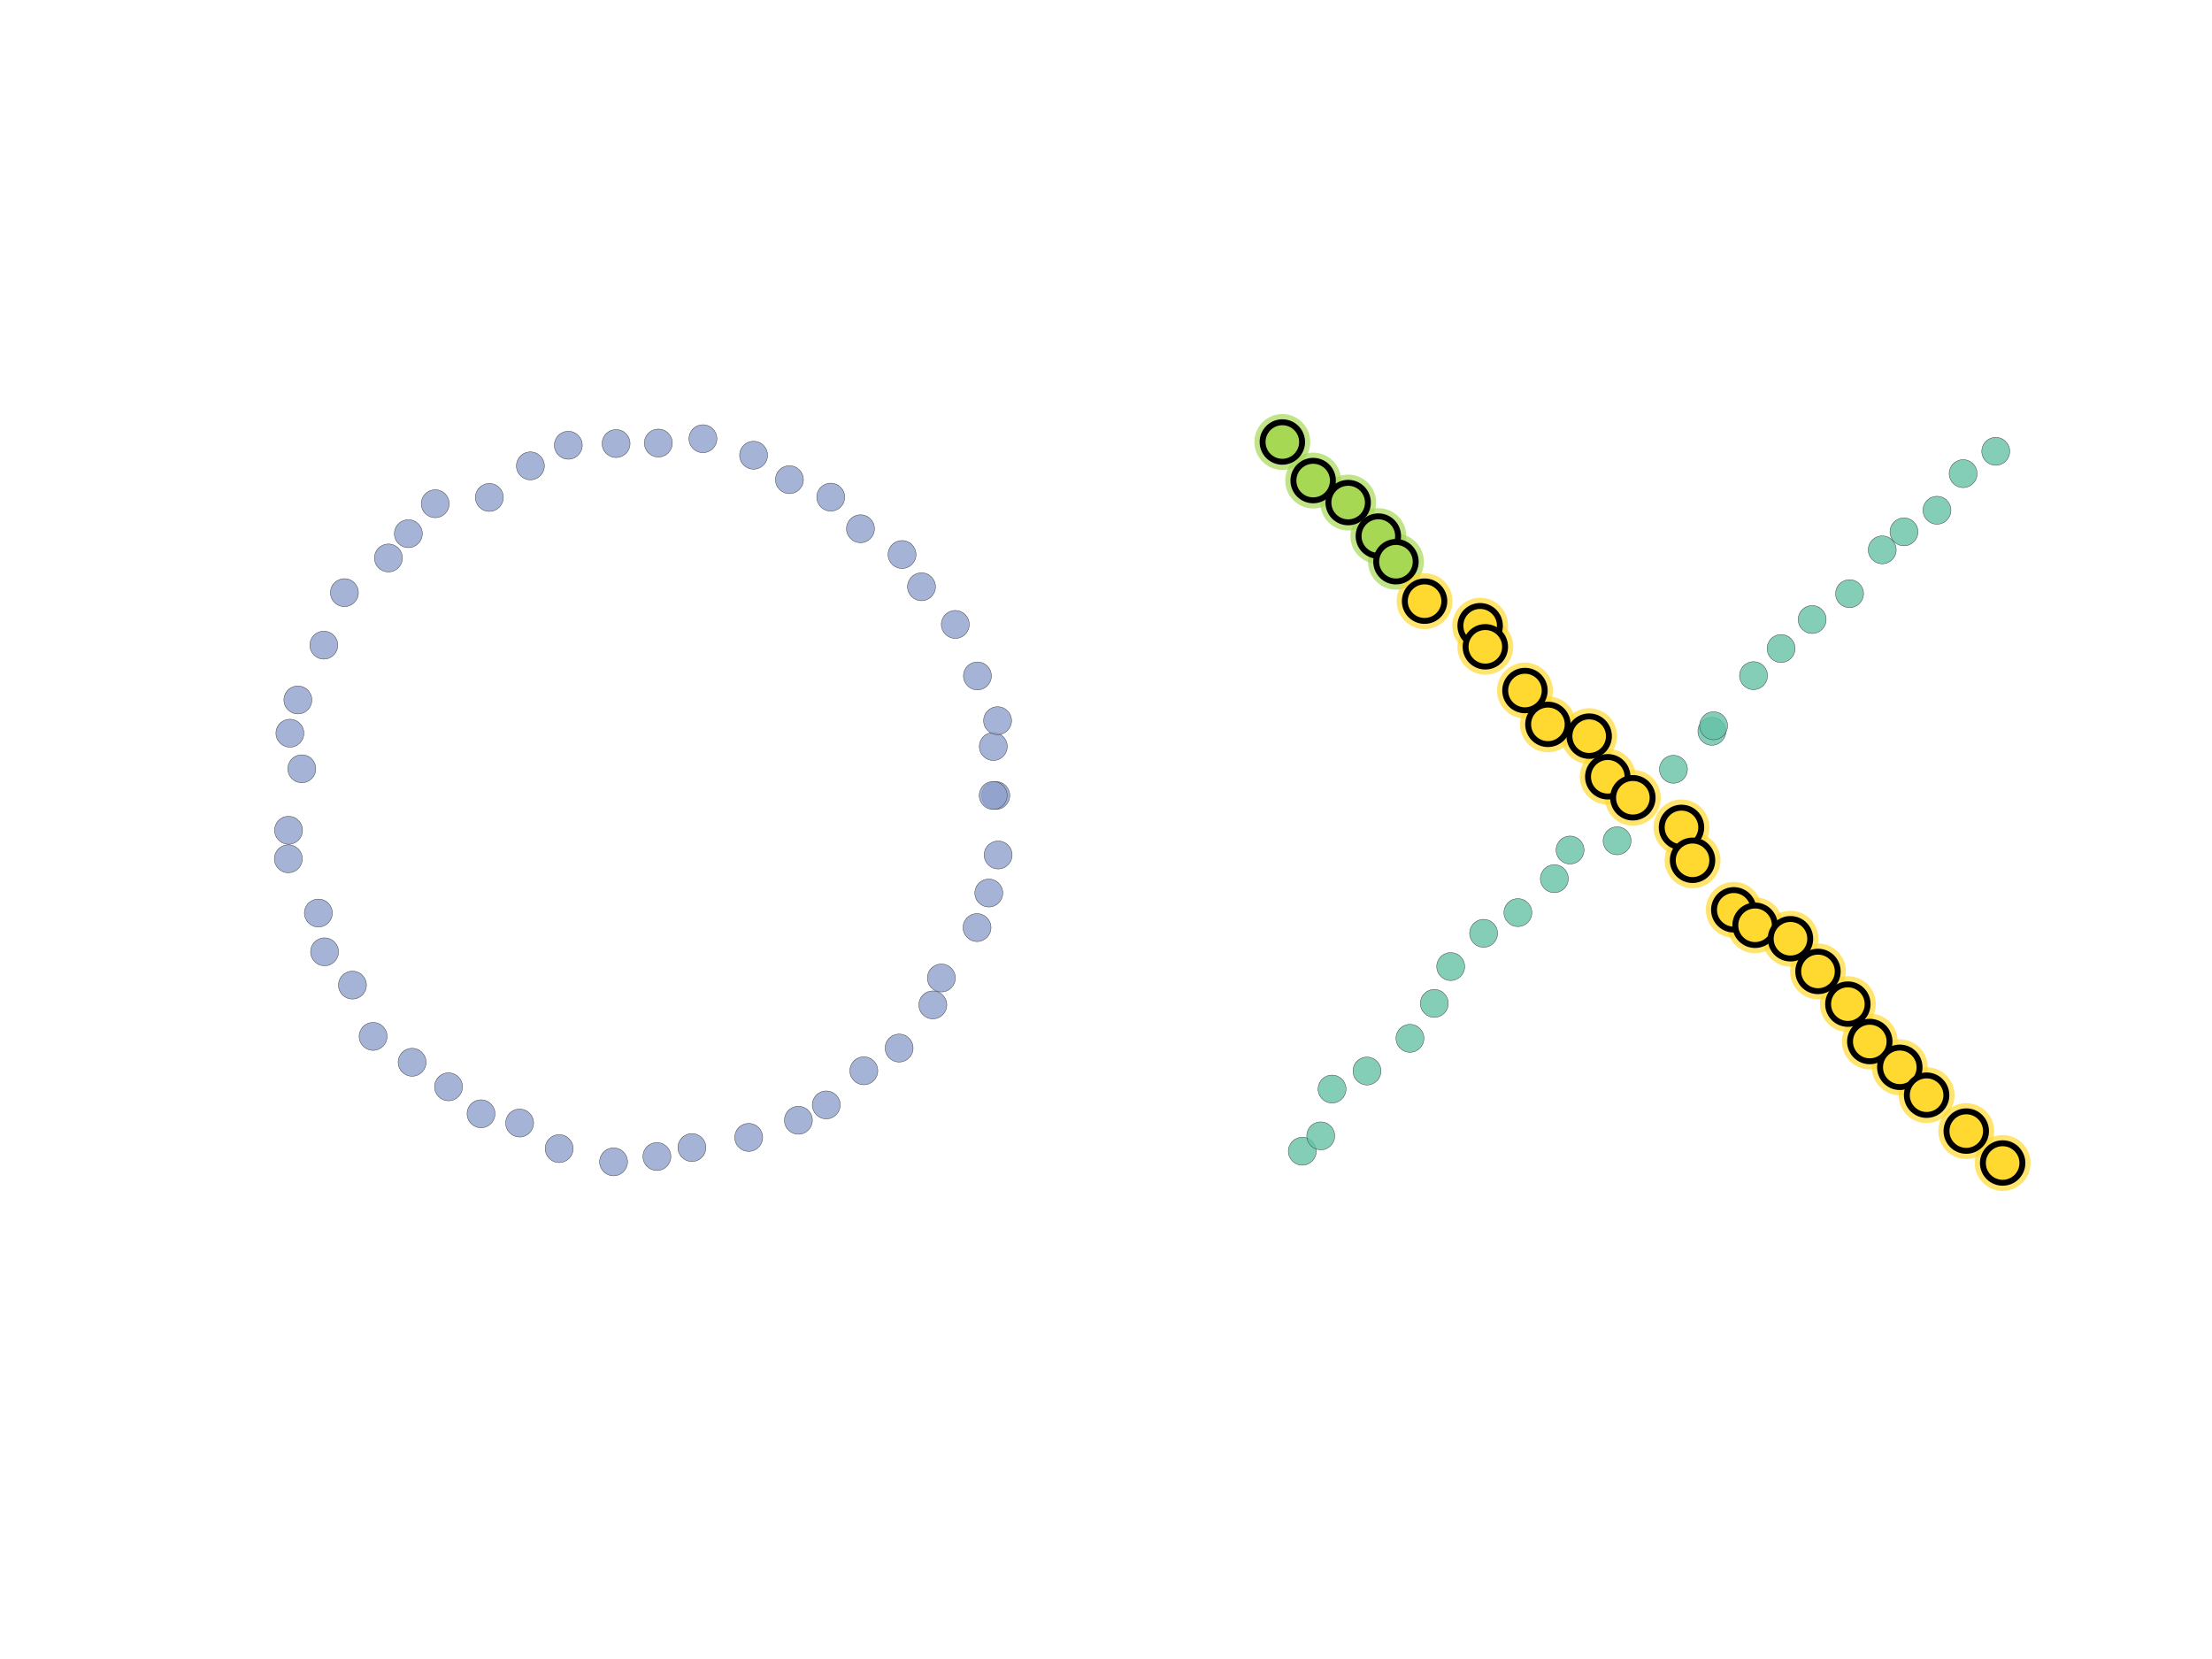 <?xml version="1.0"?>
<!DOCTYPE svg PUBLIC '-//W3C//DTD SVG 1.0//EN'
          'http://www.w3.org/TR/2001/REC-SVG-20010904/DTD/svg10.dtd'>
<svg xmlns:xlink="http://www.w3.org/1999/xlink" style="fill-opacity:1; color-rendering:auto; color-interpolation:auto; text-rendering:auto; stroke:black; stroke-linecap:square; stroke-miterlimit:10; shape-rendering:auto; stroke-opacity:1; fill:black; stroke-dasharray:none; font-weight:normal; stroke-width:1; font-family:'Dialog'; font-style:normal; stroke-linejoin:miter; font-size:12px; stroke-dashoffset:0; image-rendering:auto;" width="560" height="420" xmlns="http://www.w3.org/2000/svg"
><rect width="100%" height="100%" fill="#808080" stroke="none"/><!--Generated by the Batik Graphics2D SVG Generator--><defs id="genericDefs"
  /><g
  ><defs id="defs1"
    ><clipPath clipPathUnits="userSpaceOnUse" id="clipPath1"
      ><path d="M0 0 L560 0 L560 420 L0 420 L0 0 Z"
      /></clipPath
    ></defs
    ><g style="fill:white; stroke:white;"
    ><rect x="0" y="0" width="560" style="clip-path:url(#clipPath1); stroke:none;" height="420"
    /></g
    ><g style="fill:white; text-rendering:optimizeSpeed; color-rendering:optimizeSpeed; image-rendering:optimizeSpeed; shape-rendering:crispEdges; stroke:white; color-interpolation:sRGB;"
    ><rect x="0" width="560" height="420" y="0" style="stroke:none;"
    /></g
    ><g transform="translate(324.643,111.9)" style="fill-opacity:0.702; fill:rgb(166,216,84); text-rendering:geometricPrecision; color-rendering:optimizeQuality; image-rendering:optimizeQuality; stroke:rgb(166,216,84); color-interpolation:linearRGB; stroke-opacity:0.702;"
    ><circle r="7.071" style="stroke:none;" cx="0" cy="0"
      /><circle r="7.071" style="stroke:none;" cx="0" transform="translate(7.804,9.761)" cy="0"
      /><circle r="7.071" style="stroke:none;" cx="0" transform="translate(16.666,15.333)" cy="0"
      /><circle r="7.071" style="stroke:none;" cx="0" transform="translate(24.306,23.819)" cy="0"
      /><circle r="7.071" style="stroke:none;" cx="0" transform="translate(28.765,30.305)" cy="0"
      /><circle transform="translate(36.008,40.292)" style="fill:rgb(255,217,47); stroke:none;" r="7.071" cx="0" cy="0"
      /><circle transform="translate(50.08,46.515)" style="fill:rgb(255,217,47); stroke:none;" r="7.071" cx="0" cy="0"
      /><circle transform="translate(51.392,51.848)" style="fill:rgb(255,217,47); stroke:none;" r="7.071" cx="0" cy="0"
      /><circle transform="translate(61.422,62.918)" style="fill:rgb(255,217,47); stroke:none;" r="7.071" cx="0" cy="0"
      /><circle transform="translate(67.236,71.479)" style="fill:rgb(255,217,47); stroke:none;" r="7.071" cx="0" cy="0"
      /><circle transform="translate(77.679,74.47)" style="fill:rgb(255,217,47); stroke:none;" r="7.071" cx="0" cy="0"
      /><circle transform="translate(82.39,84.75)" style="fill:rgb(255,217,47); stroke:none;" r="7.071" cx="0" cy="0"
      /><circle transform="translate(88.742,90.065)" style="fill:rgb(255,217,47); stroke:none;" r="7.071" cx="0" cy="0"
      /><circle transform="translate(101.048,97.572)" style="fill:rgb(255,217,47); stroke:none;" r="7.071" cx="0" cy="0"
      /><circle transform="translate(103.851,105.895)" style="fill:rgb(255,217,47); stroke:none;" r="7.071" cx="0" cy="0"
      /><circle transform="translate(114.29,118.433)" style="fill:rgb(255,217,47); stroke:none;" r="7.071" cx="0" cy="0"
      /><circle transform="translate(119.677,122.347)" style="fill:rgb(255,217,47); stroke:none;" r="7.071" cx="0" cy="0"
      /><circle transform="translate(128.641,125.758)" style="fill:rgb(255,217,47); stroke:none;" r="7.071" cx="0" cy="0"
      /><circle transform="translate(135.607,134.031)" style="fill:rgb(255,217,47); stroke:none;" r="7.071" cx="0" cy="0"
      /><circle transform="translate(143.173,142.311)" style="fill:rgb(255,217,47); stroke:none;" r="7.071" cx="0" cy="0"
      /><circle transform="translate(148.722,151.777)" style="fill:rgb(255,217,47); stroke:none;" r="7.071" cx="0" cy="0"
      /><circle transform="translate(156.321,158.303)" style="fill:rgb(255,217,47); stroke:none;" r="7.071" cx="0" cy="0"
      /><circle transform="translate(163.107,165.361)" style="fill:rgb(255,217,47); stroke:none;" r="7.071" cx="0" cy="0"
      /><circle transform="translate(173.144,174.45)" style="fill:rgb(255,217,47); stroke:none;" r="7.071" cx="0" cy="0"
      /><circle transform="translate(182.357,182.532)" style="fill:rgb(255,217,47); stroke:none;" r="7.071" cx="0" cy="0"
    /></g
    ><g transform="translate(329.696,291.449)" style="fill-opacity:0.8; fill:rgb(102,194,165); text-rendering:geometricPrecision; color-rendering:optimizeQuality; image-rendering:optimizeQuality; stroke:rgb(102,194,165); color-interpolation:linearRGB; stroke-opacity:0.8;"
    ><circle r="3.535" style="stroke:none;" cx="0" cy="0"
    /></g
    ><g transform="translate(329.696,291.449)" style="fill:rgb(51,51,51); text-rendering:geometricPrecision; color-rendering:optimizeQuality; image-rendering:optimizeQuality; color-interpolation:linearRGB; stroke:rgb(51,51,51);"
    ><path style="stroke:none;" d="M0 -3.486 C1.925 -3.486 3.486 -1.925 3.486 0 L3.486 0 C3.486 1.925 1.925 3.486 -0 3.486 C-1.925 3.486 -3.486 1.925 -3.486 -0 C-3.486 -1.925 -1.925 -3.486 0 -3.486 ZM0 -3.586 C-1.98 -3.586 -3.586 -1.98 -3.586 -0 C-3.586 1.98 -1.98 3.586 -0 3.586 C1.98 3.586 3.586 1.98 3.586 0 L3.586 0 C3.586 -1.98 1.98 -3.586 0 -3.586 Z"
    /></g
    ><g transform="translate(334.366,287.561)" style="fill-opacity:0.8; fill:rgb(102,194,165); text-rendering:geometricPrecision; color-rendering:optimizeQuality; image-rendering:optimizeQuality; stroke:rgb(102,194,165); color-interpolation:linearRGB; stroke-opacity:0.8;"
    ><circle r="3.535" style="stroke:none;" cx="0" cy="0"
    /></g
    ><g transform="translate(334.366,287.561)" style="fill:rgb(51,51,51); text-rendering:geometricPrecision; color-rendering:optimizeQuality; image-rendering:optimizeQuality; color-interpolation:linearRGB; stroke:rgb(51,51,51);"
    ><path style="stroke:none;" d="M0 -3.486 C1.925 -3.486 3.486 -1.925 3.486 0 L3.486 0 C3.486 1.925 1.925 3.486 -0 3.486 C-1.925 3.486 -3.486 1.925 -3.486 -0 C-3.486 -1.925 -1.925 -3.486 0 -3.486 ZM0 -3.586 C-1.98 -3.586 -3.586 -1.98 -3.586 -0 C-3.586 1.98 -1.98 3.586 -0 3.586 C1.98 3.586 3.586 1.98 3.586 0 L3.586 0 C3.586 -1.98 1.98 -3.586 0 -3.586 Z"
    /></g
    ><g transform="translate(337.231,275.713)" style="fill-opacity:0.8; fill:rgb(102,194,165); text-rendering:geometricPrecision; color-rendering:optimizeQuality; image-rendering:optimizeQuality; stroke:rgb(102,194,165); color-interpolation:linearRGB; stroke-opacity:0.8;"
    ><circle r="3.535" style="stroke:none;" cx="0" cy="0"
    /></g
    ><g transform="translate(337.231,275.713)" style="fill:rgb(51,51,51); text-rendering:geometricPrecision; color-rendering:optimizeQuality; image-rendering:optimizeQuality; color-interpolation:linearRGB; stroke:rgb(51,51,51);"
    ><path style="stroke:none;" d="M0 -3.486 C1.925 -3.486 3.486 -1.925 3.486 0 L3.486 0 C3.486 1.925 1.925 3.486 -0 3.486 C-1.925 3.486 -3.486 1.925 -3.486 -0 C-3.486 -1.925 -1.925 -3.486 0 -3.486 ZM0 -3.586 C-1.98 -3.586 -3.586 -1.98 -3.586 -0 C-3.586 1.98 -1.98 3.586 -0 3.586 C1.98 3.586 3.586 1.98 3.586 0 L3.586 0 C3.586 -1.98 1.98 -3.586 0 -3.586 Z"
    /></g
    ><g transform="translate(346.072,271.145)" style="fill-opacity:0.8; fill:rgb(102,194,165); text-rendering:geometricPrecision; color-rendering:optimizeQuality; image-rendering:optimizeQuality; stroke:rgb(102,194,165); color-interpolation:linearRGB; stroke-opacity:0.8;"
    ><circle r="3.535" style="stroke:none;" cx="0" cy="0"
    /></g
    ><g transform="translate(346.072,271.145)" style="fill:rgb(51,51,51); text-rendering:geometricPrecision; color-rendering:optimizeQuality; image-rendering:optimizeQuality; color-interpolation:linearRGB; stroke:rgb(51,51,51);"
    ><path style="stroke:none;" d="M0 -3.486 C1.925 -3.486 3.486 -1.925 3.486 0 L3.486 0 C3.486 1.925 1.925 3.486 -0 3.486 C-1.925 3.486 -3.486 1.925 -3.486 -0 C-3.486 -1.925 -1.925 -3.486 0 -3.486 ZM0 -3.586 C-1.98 -3.586 -3.586 -1.98 -3.586 -0 C-3.586 1.98 -1.98 3.586 -0 3.586 C1.98 3.586 3.586 1.98 3.586 0 L3.586 0 C3.586 -1.98 1.98 -3.586 0 -3.586 Z"
    /></g
    ><g transform="translate(356.957,262.866)" style="fill-opacity:0.8; fill:rgb(102,194,165); text-rendering:geometricPrecision; color-rendering:optimizeQuality; image-rendering:optimizeQuality; stroke:rgb(102,194,165); color-interpolation:linearRGB; stroke-opacity:0.8;"
    ><circle r="3.535" style="stroke:none;" cx="0" cy="0"
    /></g
    ><g transform="translate(356.957,262.866)" style="fill:rgb(51,51,51); text-rendering:geometricPrecision; color-rendering:optimizeQuality; image-rendering:optimizeQuality; color-interpolation:linearRGB; stroke:rgb(51,51,51);"
    ><path style="stroke:none;" d="M0 -3.486 C1.925 -3.486 3.486 -1.925 3.486 0 L3.486 0 C3.486 1.925 1.925 3.486 -0 3.486 C-1.925 3.486 -3.486 1.925 -3.486 -0 C-3.486 -1.925 -1.925 -3.486 0 -3.486 ZM0 -3.586 C-1.98 -3.586 -3.586 -1.98 -3.586 -0 C-3.586 1.98 -1.98 3.586 -0 3.586 C1.98 3.586 3.586 1.98 3.586 0 L3.586 0 C3.586 -1.98 1.98 -3.586 0 -3.586 Z"
    /></g
    ><g transform="translate(363.119,254.022)" style="fill-opacity:0.8; fill:rgb(102,194,165); text-rendering:geometricPrecision; color-rendering:optimizeQuality; image-rendering:optimizeQuality; stroke:rgb(102,194,165); color-interpolation:linearRGB; stroke-opacity:0.8;"
    ><circle r="3.535" style="stroke:none;" cx="0" cy="0"
    /></g
    ><g transform="translate(363.119,254.022)" style="fill:rgb(51,51,51); text-rendering:geometricPrecision; color-rendering:optimizeQuality; image-rendering:optimizeQuality; color-interpolation:linearRGB; stroke:rgb(51,51,51);"
    ><path style="stroke:none;" d="M0 -3.486 C1.925 -3.486 3.486 -1.925 3.486 0 L3.486 0 C3.486 1.925 1.925 3.486 -0 3.486 C-1.925 3.486 -3.486 1.925 -3.486 -0 C-3.486 -1.925 -1.925 -3.486 0 -3.486 ZM0 -3.586 C-1.98 -3.586 -3.586 -1.98 -3.586 -0 C-3.586 1.98 -1.98 3.586 -0 3.586 C1.98 3.586 3.586 1.98 3.586 0 L3.586 0 C3.586 -1.98 1.98 -3.586 0 -3.586 Z"
    /></g
    ><g transform="translate(367.265,244.698)" style="fill-opacity:0.8; fill:rgb(102,194,165); text-rendering:geometricPrecision; color-rendering:optimizeQuality; image-rendering:optimizeQuality; stroke:rgb(102,194,165); color-interpolation:linearRGB; stroke-opacity:0.8;"
    ><circle r="3.535" style="stroke:none;" cx="0" cy="0"
    /></g
    ><g transform="translate(367.265,244.698)" style="fill:rgb(51,51,51); text-rendering:geometricPrecision; color-rendering:optimizeQuality; image-rendering:optimizeQuality; color-interpolation:linearRGB; stroke:rgb(51,51,51);"
    ><path style="stroke:none;" d="M0 -3.486 C1.925 -3.486 3.486 -1.925 3.486 0 L3.486 0 C3.486 1.925 1.925 3.486 -0 3.486 C-1.925 3.486 -3.486 1.925 -3.486 -0 C-3.486 -1.925 -1.925 -3.486 0 -3.486 ZM0 -3.586 C-1.98 -3.586 -3.586 -1.98 -3.586 -0 C-3.586 1.98 -1.98 3.586 -0 3.586 C1.98 3.586 3.586 1.98 3.586 0 L3.586 0 C3.586 -1.98 1.98 -3.586 0 -3.586 Z"
    /></g
    ><g transform="translate(375.595,236.286)" style="fill-opacity:0.8; fill:rgb(102,194,165); text-rendering:geometricPrecision; color-rendering:optimizeQuality; image-rendering:optimizeQuality; stroke:rgb(102,194,165); color-interpolation:linearRGB; stroke-opacity:0.8;"
    ><circle r="3.535" style="stroke:none;" cx="0" cy="0"
    /></g
    ><g transform="translate(375.595,236.286)" style="fill:rgb(51,51,51); text-rendering:geometricPrecision; color-rendering:optimizeQuality; image-rendering:optimizeQuality; color-interpolation:linearRGB; stroke:rgb(51,51,51);"
    ><path style="stroke:none;" d="M0 -3.486 C1.925 -3.486 3.486 -1.925 3.486 0 L3.486 0 C3.486 1.925 1.925 3.486 -0 3.486 C-1.925 3.486 -3.486 1.925 -3.486 -0 C-3.486 -1.925 -1.925 -3.486 0 -3.486 ZM0 -3.586 C-1.98 -3.586 -3.586 -1.98 -3.586 -0 C-3.586 1.98 -1.98 3.586 -0 3.586 C1.98 3.586 3.586 1.98 3.586 0 L3.586 0 C3.586 -1.98 1.98 -3.586 0 -3.586 Z"
    /></g
    ><g transform="translate(384.28,231.036)" style="fill-opacity:0.8; fill:rgb(102,194,165); text-rendering:geometricPrecision; color-rendering:optimizeQuality; image-rendering:optimizeQuality; stroke:rgb(102,194,165); color-interpolation:linearRGB; stroke-opacity:0.8;"
    ><circle r="3.535" style="stroke:none;" cx="0" cy="0"
    /></g
    ><g transform="translate(384.28,231.036)" style="fill:rgb(51,51,51); text-rendering:geometricPrecision; color-rendering:optimizeQuality; image-rendering:optimizeQuality; color-interpolation:linearRGB; stroke:rgb(51,51,51);"
    ><path style="stroke:none;" d="M0 -3.486 C1.925 -3.486 3.486 -1.925 3.486 0 L3.486 0 C3.486 1.925 1.925 3.486 -0 3.486 C-1.925 3.486 -3.486 1.925 -3.486 -0 C-3.486 -1.925 -1.925 -3.486 0 -3.486 ZM0 -3.586 C-1.98 -3.586 -3.586 -1.98 -3.586 -0 C-3.586 1.98 -1.98 3.586 -0 3.586 C1.98 3.586 3.586 1.98 3.586 0 L3.586 0 C3.586 -1.98 1.98 -3.586 0 -3.586 Z"
    /></g
    ><g transform="translate(393.503,222.452)" style="fill-opacity:0.8; fill:rgb(102,194,165); text-rendering:geometricPrecision; color-rendering:optimizeQuality; image-rendering:optimizeQuality; stroke:rgb(102,194,165); color-interpolation:linearRGB; stroke-opacity:0.8;"
    ><circle r="3.535" style="stroke:none;" cx="0" cy="0"
    /></g
    ><g transform="translate(393.503,222.452)" style="fill:rgb(51,51,51); text-rendering:geometricPrecision; color-rendering:optimizeQuality; image-rendering:optimizeQuality; color-interpolation:linearRGB; stroke:rgb(51,51,51);"
    ><path style="stroke:none;" d="M0 -3.486 C1.925 -3.486 3.486 -1.925 3.486 0 L3.486 0 C3.486 1.925 1.925 3.486 -0 3.486 C-1.925 3.486 -3.486 1.925 -3.486 -0 C-3.486 -1.925 -1.925 -3.486 0 -3.486 ZM0 -3.586 C-1.98 -3.586 -3.586 -1.98 -3.586 -0 C-3.586 1.98 -1.98 3.586 -0 3.586 C1.98 3.586 3.586 1.98 3.586 0 L3.586 0 C3.586 -1.98 1.98 -3.586 0 -3.586 Z"
    /></g
    ><g transform="translate(397.485,215.197)" style="fill-opacity:0.8; fill:rgb(102,194,165); text-rendering:geometricPrecision; color-rendering:optimizeQuality; image-rendering:optimizeQuality; stroke:rgb(102,194,165); color-interpolation:linearRGB; stroke-opacity:0.8;"
    ><circle r="3.535" style="stroke:none;" cx="0" cy="0"
    /></g
    ><g transform="translate(397.485,215.197)" style="fill:rgb(51,51,51); text-rendering:geometricPrecision; color-rendering:optimizeQuality; image-rendering:optimizeQuality; color-interpolation:linearRGB; stroke:rgb(51,51,51);"
    ><path style="stroke:none;" d="M0 -3.486 C1.925 -3.486 3.486 -1.925 3.486 0 L3.486 0 C3.486 1.925 1.925 3.486 -0 3.486 C-1.925 3.486 -3.486 1.925 -3.486 -0 C-3.486 -1.925 -1.925 -3.486 0 -3.486 ZM0 -3.586 C-1.98 -3.586 -3.586 -1.98 -3.586 -0 C-3.586 1.98 -1.98 3.586 -0 3.586 C1.98 3.586 3.586 1.98 3.586 0 L3.586 0 C3.586 -1.98 1.98 -3.586 0 -3.586 Z"
    /></g
    ><g transform="translate(409.392,212.858)" style="fill-opacity:0.8; fill:rgb(102,194,165); text-rendering:geometricPrecision; color-rendering:optimizeQuality; image-rendering:optimizeQuality; stroke:rgb(102,194,165); color-interpolation:linearRGB; stroke-opacity:0.8;"
    ><circle r="3.535" style="stroke:none;" cx="0" cy="0"
    /></g
    ><g transform="translate(409.392,212.858)" style="fill:rgb(51,51,51); text-rendering:geometricPrecision; color-rendering:optimizeQuality; image-rendering:optimizeQuality; color-interpolation:linearRGB; stroke:rgb(51,51,51);"
    ><path style="stroke:none;" d="M0 -3.486 C1.925 -3.486 3.486 -1.925 3.486 0 L3.486 0 C3.486 1.925 1.925 3.486 -0 3.486 C-1.925 3.486 -3.486 1.925 -3.486 -0 C-3.486 -1.925 -1.925 -3.486 0 -3.486 ZM0 -3.586 C-1.98 -3.586 -3.586 -1.98 -3.586 -0 C-3.586 1.98 -1.98 3.586 -0 3.586 C1.98 3.586 3.586 1.98 3.586 0 L3.586 0 C3.586 -1.98 1.98 -3.586 0 -3.586 Z"
    /></g
    ><g transform="translate(412.166,200.252)" style="fill-opacity:0.8; fill:rgb(102,194,165); text-rendering:geometricPrecision; color-rendering:optimizeQuality; image-rendering:optimizeQuality; stroke:rgb(102,194,165); color-interpolation:linearRGB; stroke-opacity:0.8;"
    ><circle r="3.535" style="stroke:none;" cx="0" cy="0"
    /></g
    ><g transform="translate(412.166,200.252)" style="fill:rgb(51,51,51); text-rendering:geometricPrecision; color-rendering:optimizeQuality; image-rendering:optimizeQuality; color-interpolation:linearRGB; stroke:rgb(51,51,51);"
    ><path style="stroke:none;" d="M0 -3.486 C1.925 -3.486 3.486 -1.925 3.486 0 L3.486 0 C3.486 1.925 1.925 3.486 -0 3.486 C-1.925 3.486 -3.486 1.925 -3.486 -0 C-3.486 -1.925 -1.925 -3.486 0 -3.486 ZM0 -3.586 C-1.98 -3.586 -3.586 -1.98 -3.586 -0 C-3.586 1.98 -1.98 3.586 -0 3.586 C1.98 3.586 3.586 1.98 3.586 0 L3.586 0 C3.586 -1.98 1.98 -3.586 0 -3.586 Z"
    /></g
    ><g transform="translate(423.659,194.75)" style="fill-opacity:0.8; fill:rgb(102,194,165); text-rendering:geometricPrecision; color-rendering:optimizeQuality; image-rendering:optimizeQuality; stroke:rgb(102,194,165); color-interpolation:linearRGB; stroke-opacity:0.8;"
    ><circle r="3.535" style="stroke:none;" cx="0" cy="0"
    /></g
    ><g transform="translate(423.659,194.75)" style="fill:rgb(51,51,51); text-rendering:geometricPrecision; color-rendering:optimizeQuality; image-rendering:optimizeQuality; color-interpolation:linearRGB; stroke:rgb(51,51,51);"
    ><path style="stroke:none;" d="M0 -3.486 C1.925 -3.486 3.486 -1.925 3.486 0 L3.486 0 C3.486 1.925 1.925 3.486 -0 3.486 C-1.925 3.486 -3.486 1.925 -3.486 -0 C-3.486 -1.925 -1.925 -3.486 0 -3.486 ZM0 -3.586 C-1.98 -3.586 -3.586 -1.98 -3.586 -0 C-3.586 1.98 -1.98 3.586 -0 3.586 C1.98 3.586 3.586 1.98 3.586 0 L3.586 0 C3.586 -1.98 1.98 -3.586 0 -3.586 Z"
    /></g
    ><g transform="translate(433.387,185.144)" style="fill-opacity:0.8; fill:rgb(102,194,165); text-rendering:geometricPrecision; color-rendering:optimizeQuality; image-rendering:optimizeQuality; stroke:rgb(102,194,165); color-interpolation:linearRGB; stroke-opacity:0.8;"
    ><circle r="3.535" style="stroke:none;" cx="0" cy="0"
    /></g
    ><g transform="translate(433.387,185.144)" style="fill:rgb(51,51,51); text-rendering:geometricPrecision; color-rendering:optimizeQuality; image-rendering:optimizeQuality; color-interpolation:linearRGB; stroke:rgb(51,51,51);"
    ><path style="stroke:none;" d="M0 -3.486 C1.925 -3.486 3.486 -1.925 3.486 0 L3.486 0 C3.486 1.925 1.925 3.486 -0 3.486 C-1.925 3.486 -3.486 1.925 -3.486 -0 C-3.486 -1.925 -1.925 -3.486 0 -3.486 ZM0 -3.586 C-1.98 -3.586 -3.586 -1.98 -3.586 -0 C-3.586 1.98 -1.98 3.586 -0 3.586 C1.98 3.586 3.586 1.98 3.586 0 L3.586 0 C3.586 -1.98 1.98 -3.586 0 -3.586 Z"
    /></g
    ><g transform="translate(433.822,183.738)" style="fill-opacity:0.8; fill:rgb(102,194,165); text-rendering:geometricPrecision; color-rendering:optimizeQuality; image-rendering:optimizeQuality; stroke:rgb(102,194,165); color-interpolation:linearRGB; stroke-opacity:0.8;"
    ><circle r="3.535" style="stroke:none;" cx="0" cy="0"
    /></g
    ><g transform="translate(433.822,183.738)" style="fill:rgb(51,51,51); text-rendering:geometricPrecision; color-rendering:optimizeQuality; image-rendering:optimizeQuality; color-interpolation:linearRGB; stroke:rgb(51,51,51);"
    ><path style="stroke:none;" d="M0 -3.486 C1.925 -3.486 3.486 -1.925 3.486 0 L3.486 0 C3.486 1.925 1.925 3.486 -0 3.486 C-1.925 3.486 -3.486 1.925 -3.486 -0 C-3.486 -1.925 -1.925 -3.486 0 -3.486 ZM0 -3.586 C-1.98 -3.586 -3.586 -1.98 -3.586 -0 C-3.586 1.98 -1.98 3.586 -0 3.586 C1.98 3.586 3.586 1.98 3.586 0 L3.586 0 C3.586 -1.98 1.98 -3.586 0 -3.586 Z"
    /></g
    ><g transform="translate(443.929,171.048)" style="fill-opacity:0.8; fill:rgb(102,194,165); text-rendering:geometricPrecision; color-rendering:optimizeQuality; image-rendering:optimizeQuality; stroke:rgb(102,194,165); color-interpolation:linearRGB; stroke-opacity:0.8;"
    ><circle r="3.535" style="stroke:none;" cx="0" cy="0"
    /></g
    ><g transform="translate(443.929,171.048)" style="fill:rgb(51,51,51); text-rendering:geometricPrecision; color-rendering:optimizeQuality; image-rendering:optimizeQuality; color-interpolation:linearRGB; stroke:rgb(51,51,51);"
    ><path style="stroke:none;" d="M0 -3.486 C1.925 -3.486 3.486 -1.925 3.486 0 L3.486 0 C3.486 1.925 1.925 3.486 -0 3.486 C-1.925 3.486 -3.486 1.925 -3.486 -0 C-3.486 -1.925 -1.925 -3.486 0 -3.486 ZM0 -3.586 C-1.98 -3.586 -3.586 -1.98 -3.586 -0 C-3.586 1.98 -1.98 3.586 -0 3.586 C1.98 3.586 3.586 1.98 3.586 0 L3.586 0 C3.586 -1.98 1.98 -3.586 0 -3.586 Z"
    /></g
    ><g transform="translate(450.908,164.184)" style="fill-opacity:0.8; fill:rgb(102,194,165); text-rendering:geometricPrecision; color-rendering:optimizeQuality; image-rendering:optimizeQuality; stroke:rgb(102,194,165); color-interpolation:linearRGB; stroke-opacity:0.8;"
    ><circle r="3.535" style="stroke:none;" cx="0" cy="0"
    /></g
    ><g transform="translate(450.908,164.184)" style="fill:rgb(51,51,51); text-rendering:geometricPrecision; color-rendering:optimizeQuality; image-rendering:optimizeQuality; color-interpolation:linearRGB; stroke:rgb(51,51,51);"
    ><path style="stroke:none;" d="M0 -3.486 C1.925 -3.486 3.486 -1.925 3.486 0 L3.486 0 C3.486 1.925 1.925 3.486 -0 3.486 C-1.925 3.486 -3.486 1.925 -3.486 -0 C-3.486 -1.925 -1.925 -3.486 0 -3.486 ZM0 -3.586 C-1.98 -3.586 -3.586 -1.98 -3.586 -0 C-3.586 1.98 -1.98 3.586 -0 3.586 C1.98 3.586 3.586 1.98 3.586 0 L3.586 0 C3.586 -1.98 1.98 -3.586 0 -3.586 Z"
    /></g
    ><g transform="translate(458.779,156.841)" style="fill-opacity:0.8; fill:rgb(102,194,165); text-rendering:geometricPrecision; color-rendering:optimizeQuality; image-rendering:optimizeQuality; stroke:rgb(102,194,165); color-interpolation:linearRGB; stroke-opacity:0.8;"
    ><circle r="3.535" style="stroke:none;" cx="0" cy="0"
    /></g
    ><g transform="translate(458.779,156.841)" style="fill:rgb(51,51,51); text-rendering:geometricPrecision; color-rendering:optimizeQuality; image-rendering:optimizeQuality; color-interpolation:linearRGB; stroke:rgb(51,51,51);"
    ><path style="stroke:none;" d="M0 -3.486 C1.925 -3.486 3.486 -1.925 3.486 0 L3.486 0 C3.486 1.925 1.925 3.486 -0 3.486 C-1.925 3.486 -3.486 1.925 -3.486 -0 C-3.486 -1.925 -1.925 -3.486 0 -3.486 ZM0 -3.586 C-1.98 -3.586 -3.586 -1.98 -3.586 -0 C-3.586 1.98 -1.98 3.586 -0 3.586 C1.98 3.586 3.586 1.98 3.586 0 L3.586 0 C3.586 -1.98 1.98 -3.586 0 -3.586 Z"
    /></g
    ><g transform="translate(468.244,150.3)" style="fill-opacity:0.8; fill:rgb(102,194,165); text-rendering:geometricPrecision; color-rendering:optimizeQuality; image-rendering:optimizeQuality; stroke:rgb(102,194,165); color-interpolation:linearRGB; stroke-opacity:0.8;"
    ><circle r="3.535" style="stroke:none;" cx="0" cy="0"
    /></g
    ><g transform="translate(468.244,150.3)" style="fill:rgb(51,51,51); text-rendering:geometricPrecision; color-rendering:optimizeQuality; image-rendering:optimizeQuality; color-interpolation:linearRGB; stroke:rgb(51,51,51);"
    ><path style="stroke:none;" d="M0 -3.486 C1.925 -3.486 3.486 -1.925 3.486 0 L3.486 0 C3.486 1.925 1.925 3.486 -0 3.486 C-1.925 3.486 -3.486 1.925 -3.486 -0 C-3.486 -1.925 -1.925 -3.486 0 -3.486 ZM0 -3.586 C-1.98 -3.586 -3.586 -1.98 -3.586 -0 C-3.586 1.98 -1.98 3.586 -0 3.586 C1.98 3.586 3.586 1.98 3.586 0 L3.586 0 C3.586 -1.98 1.98 -3.586 0 -3.586 Z"
    /></g
    ><g transform="translate(476.517,139.203)" style="fill-opacity:0.8; fill:rgb(102,194,165); text-rendering:geometricPrecision; color-rendering:optimizeQuality; image-rendering:optimizeQuality; stroke:rgb(102,194,165); color-interpolation:linearRGB; stroke-opacity:0.8;"
    ><circle r="3.535" style="stroke:none;" cx="0" cy="0"
    /></g
    ><g transform="translate(476.517,139.203)" style="fill:rgb(51,51,51); text-rendering:geometricPrecision; color-rendering:optimizeQuality; image-rendering:optimizeQuality; color-interpolation:linearRGB; stroke:rgb(51,51,51);"
    ><path style="stroke:none;" d="M0 -3.486 C1.925 -3.486 3.486 -1.925 3.486 0 L3.486 0 C3.486 1.925 1.925 3.486 -0 3.486 C-1.925 3.486 -3.486 1.925 -3.486 -0 C-3.486 -1.925 -1.925 -3.486 0 -3.486 ZM0 -3.586 C-1.98 -3.586 -3.586 -1.98 -3.586 -0 C-3.586 1.98 -1.98 3.586 -0 3.586 C1.98 3.586 3.586 1.98 3.586 0 L3.586 0 C3.586 -1.98 1.98 -3.586 0 -3.586 Z"
    /></g
    ><g transform="translate(482.015,134.648)" style="fill-opacity:0.8; fill:rgb(102,194,165); text-rendering:geometricPrecision; color-rendering:optimizeQuality; image-rendering:optimizeQuality; stroke:rgb(102,194,165); color-interpolation:linearRGB; stroke-opacity:0.8;"
    ><circle r="3.535" style="stroke:none;" cx="0" cy="0"
    /></g
    ><g transform="translate(482.015,134.648)" style="fill:rgb(51,51,51); text-rendering:geometricPrecision; color-rendering:optimizeQuality; image-rendering:optimizeQuality; color-interpolation:linearRGB; stroke:rgb(51,51,51);"
    ><path style="stroke:none;" d="M0 -3.486 C1.925 -3.486 3.486 -1.925 3.486 0 L3.486 0 C3.486 1.925 1.925 3.486 -0 3.486 C-1.925 3.486 -3.486 1.925 -3.486 -0 C-3.486 -1.925 -1.925 -3.486 0 -3.486 ZM0 -3.586 C-1.98 -3.586 -3.586 -1.98 -3.586 -0 C-3.586 1.98 -1.98 3.586 -0 3.586 C1.98 3.586 3.586 1.98 3.586 0 L3.586 0 C3.586 -1.98 1.98 -3.586 0 -3.586 Z"
    /></g
    ><g transform="translate(490.374,129.177)" style="fill-opacity:0.8; fill:rgb(102,194,165); text-rendering:geometricPrecision; color-rendering:optimizeQuality; image-rendering:optimizeQuality; stroke:rgb(102,194,165); color-interpolation:linearRGB; stroke-opacity:0.8;"
    ><circle r="3.535" style="stroke:none;" cx="0" cy="0"
    /></g
    ><g transform="translate(490.374,129.177)" style="fill:rgb(51,51,51); text-rendering:geometricPrecision; color-rendering:optimizeQuality; image-rendering:optimizeQuality; color-interpolation:linearRGB; stroke:rgb(51,51,51);"
    ><path style="stroke:none;" d="M0 -3.486 C1.925 -3.486 3.486 -1.925 3.486 0 L3.486 0 C3.486 1.925 1.925 3.486 -0 3.486 C-1.925 3.486 -3.486 1.925 -3.486 -0 C-3.486 -1.925 -1.925 -3.486 0 -3.486 ZM0 -3.586 C-1.98 -3.586 -3.586 -1.98 -3.586 -0 C-3.586 1.98 -1.98 3.586 -0 3.586 C1.98 3.586 3.586 1.98 3.586 0 L3.586 0 C3.586 -1.98 1.98 -3.586 0 -3.586 Z"
    /></g
    ><g transform="translate(496.998,119.908)" style="fill-opacity:0.8; fill:rgb(102,194,165); text-rendering:geometricPrecision; color-rendering:optimizeQuality; image-rendering:optimizeQuality; stroke:rgb(102,194,165); color-interpolation:linearRGB; stroke-opacity:0.8;"
    ><circle r="3.535" style="stroke:none;" cx="0" cy="0"
    /></g
    ><g transform="translate(496.998,119.908)" style="fill:rgb(51,51,51); text-rendering:geometricPrecision; color-rendering:optimizeQuality; image-rendering:optimizeQuality; color-interpolation:linearRGB; stroke:rgb(51,51,51);"
    ><path style="stroke:none;" d="M0 -3.486 C1.925 -3.486 3.486 -1.925 3.486 0 L3.486 0 C3.486 1.925 1.925 3.486 -0 3.486 C-1.925 3.486 -3.486 1.925 -3.486 -0 C-3.486 -1.925 -1.925 -3.486 0 -3.486 ZM0 -3.586 C-1.98 -3.586 -3.586 -1.98 -3.586 -0 C-3.586 1.98 -1.98 3.586 -0 3.586 C1.98 3.586 3.586 1.98 3.586 0 L3.586 0 C3.586 -1.98 1.98 -3.586 0 -3.586 Z"
    /></g
    ><g transform="translate(505.254,114.26)" style="fill-opacity:0.8; fill:rgb(102,194,165); text-rendering:geometricPrecision; color-rendering:optimizeQuality; image-rendering:optimizeQuality; stroke:rgb(102,194,165); color-interpolation:linearRGB; stroke-opacity:0.8;"
    ><circle r="3.535" style="stroke:none;" cx="0" cy="0"
    /></g
    ><g transform="translate(505.254,114.26)" style="fill:rgb(51,51,51); text-rendering:geometricPrecision; color-rendering:optimizeQuality; image-rendering:optimizeQuality; color-interpolation:linearRGB; stroke:rgb(51,51,51);"
    ><path style="stroke:none;" d="M0 -3.486 C1.925 -3.486 3.486 -1.925 3.486 0 L3.486 0 C3.486 1.925 1.925 3.486 -0 3.486 C-1.925 3.486 -3.486 1.925 -3.486 -0 C-3.486 -1.925 -1.925 -3.486 0 -3.486 ZM0 -3.586 C-1.98 -3.586 -3.586 -1.98 -3.586 -0 C-3.586 1.98 -1.98 3.586 -0 3.586 C1.98 3.586 3.586 1.98 3.586 0 L3.586 0 C3.586 -1.98 1.98 -3.586 0 -3.586 Z"
    /></g
    ><g transform="translate(252.105,201.391)" style="fill-opacity:0.8; fill:rgb(141,160,203); text-rendering:geometricPrecision; color-rendering:optimizeQuality; image-rendering:optimizeQuality; stroke:rgb(141,160,203); color-interpolation:linearRGB; stroke-opacity:0.8;"
    ><circle r="3.535" style="stroke:none;" cx="0" cy="0"
    /></g
    ><g transform="translate(252.105,201.391)" style="fill:rgb(51,51,51); text-rendering:geometricPrecision; color-rendering:optimizeQuality; image-rendering:optimizeQuality; color-interpolation:linearRGB; stroke:rgb(51,51,51);"
    ><path style="stroke:none;" d="M0 -3.486 C1.925 -3.486 3.486 -1.925 3.486 0 L3.486 0 C3.486 1.925 1.925 3.486 -0 3.486 C-1.925 3.486 -3.486 1.925 -3.486 -0 C-3.486 -1.925 -1.925 -3.486 0 -3.486 ZM0 -3.586 C-1.98 -3.586 -3.586 -1.98 -3.586 -0 C-3.586 1.98 -1.98 3.586 -0 3.586 C1.98 3.586 3.586 1.98 3.586 0 L3.586 0 C3.586 -1.98 1.98 -3.586 0 -3.586 Z"
    /></g
    ><g transform="translate(251.465,188.987)" style="fill-opacity:0.8; fill:rgb(141,160,203); text-rendering:geometricPrecision; color-rendering:optimizeQuality; image-rendering:optimizeQuality; stroke:rgb(141,160,203); color-interpolation:linearRGB; stroke-opacity:0.8;"
    ><circle r="3.535" style="stroke:none;" cx="0" cy="0"
    /></g
    ><g transform="translate(251.465,188.987)" style="fill:rgb(51,51,51); text-rendering:geometricPrecision; color-rendering:optimizeQuality; image-rendering:optimizeQuality; color-interpolation:linearRGB; stroke:rgb(51,51,51);"
    ><path style="stroke:none;" d="M0 -3.486 C1.925 -3.486 3.486 -1.925 3.486 0 L3.486 0 C3.486 1.925 1.925 3.486 -0 3.486 C-1.925 3.486 -3.486 1.925 -3.486 -0 C-3.486 -1.925 -1.925 -3.486 0 -3.486 ZM0 -3.586 C-1.98 -3.586 -3.586 -1.98 -3.586 -0 C-3.586 1.98 -1.98 3.586 -0 3.586 C1.98 3.586 3.586 1.98 3.586 0 L3.586 0 C3.586 -1.98 1.98 -3.586 0 -3.586 Z"
    /></g
    ><g transform="translate(252.552,182.452)" style="fill-opacity:0.8; fill:rgb(141,160,203); text-rendering:geometricPrecision; color-rendering:optimizeQuality; image-rendering:optimizeQuality; stroke:rgb(141,160,203); color-interpolation:linearRGB; stroke-opacity:0.8;"
    ><circle r="3.535" style="stroke:none;" cx="0" cy="0"
    /></g
    ><g transform="translate(252.552,182.452)" style="fill:rgb(51,51,51); text-rendering:geometricPrecision; color-rendering:optimizeQuality; image-rendering:optimizeQuality; color-interpolation:linearRGB; stroke:rgb(51,51,51);"
    ><path style="stroke:none;" d="M0 -3.486 C1.925 -3.486 3.486 -1.925 3.486 0 L3.486 0 C3.486 1.925 1.925 3.486 -0 3.486 C-1.925 3.486 -3.486 1.925 -3.486 -0 C-3.486 -1.925 -1.925 -3.486 0 -3.486 ZM0 -3.586 C-1.98 -3.586 -3.586 -1.98 -3.586 -0 C-3.586 1.98 -1.98 3.586 -0 3.586 C1.98 3.586 3.586 1.98 3.586 0 L3.586 0 C3.586 -1.98 1.98 -3.586 0 -3.586 Z"
    /></g
    ><g transform="translate(247.447,171.123)" style="fill-opacity:0.8; fill:rgb(141,160,203); text-rendering:geometricPrecision; color-rendering:optimizeQuality; image-rendering:optimizeQuality; stroke:rgb(141,160,203); color-interpolation:linearRGB; stroke-opacity:0.8;"
    ><circle r="3.535" style="stroke:none;" cx="0" cy="0"
    /></g
    ><g transform="translate(247.447,171.123)" style="fill:rgb(51,51,51); text-rendering:geometricPrecision; color-rendering:optimizeQuality; image-rendering:optimizeQuality; color-interpolation:linearRGB; stroke:rgb(51,51,51);"
    ><path style="stroke:none;" d="M0 -3.486 C1.925 -3.486 3.486 -1.925 3.486 0 L3.486 0 C3.486 1.925 1.925 3.486 -0 3.486 C-1.925 3.486 -3.486 1.925 -3.486 -0 C-3.486 -1.925 -1.925 -3.486 0 -3.486 ZM0 -3.586 C-1.98 -3.586 -3.586 -1.98 -3.586 -0 C-3.586 1.98 -1.98 3.586 -0 3.586 C1.98 3.586 3.586 1.98 3.586 0 L3.586 0 C3.586 -1.98 1.98 -3.586 0 -3.586 Z"
    /></g
    ><g transform="translate(241.846,158.085)" style="fill-opacity:0.8; fill:rgb(141,160,203); text-rendering:geometricPrecision; color-rendering:optimizeQuality; image-rendering:optimizeQuality; stroke:rgb(141,160,203); color-interpolation:linearRGB; stroke-opacity:0.8;"
    ><circle r="3.535" style="stroke:none;" cx="0" cy="0"
    /></g
    ><g transform="translate(241.846,158.085)" style="fill:rgb(51,51,51); text-rendering:geometricPrecision; color-rendering:optimizeQuality; image-rendering:optimizeQuality; color-interpolation:linearRGB; stroke:rgb(51,51,51);"
    ><path style="stroke:none;" d="M0 -3.486 C1.925 -3.486 3.486 -1.925 3.486 0 L3.486 0 C3.486 1.925 1.925 3.486 -0 3.486 C-1.925 3.486 -3.486 1.925 -3.486 -0 C-3.486 -1.925 -1.925 -3.486 0 -3.486 ZM0 -3.586 C-1.98 -3.586 -3.586 -1.98 -3.586 -0 C-3.586 1.98 -1.98 3.586 -0 3.586 C1.98 3.586 3.586 1.98 3.586 0 L3.586 0 C3.586 -1.98 1.98 -3.586 0 -3.586 Z"
    /></g
    ><g transform="translate(233.293,148.547)" style="fill-opacity:0.8; fill:rgb(141,160,203); text-rendering:geometricPrecision; color-rendering:optimizeQuality; image-rendering:optimizeQuality; stroke:rgb(141,160,203); color-interpolation:linearRGB; stroke-opacity:0.8;"
    ><circle r="3.535" style="stroke:none;" cx="0" cy="0"
    /></g
    ><g transform="translate(233.293,148.547)" style="fill:rgb(51,51,51); text-rendering:geometricPrecision; color-rendering:optimizeQuality; image-rendering:optimizeQuality; color-interpolation:linearRGB; stroke:rgb(51,51,51);"
    ><path style="stroke:none;" d="M0 -3.486 C1.925 -3.486 3.486 -1.925 3.486 0 L3.486 0 C3.486 1.925 1.925 3.486 -0 3.486 C-1.925 3.486 -3.486 1.925 -3.486 -0 C-3.486 -1.925 -1.925 -3.486 0 -3.486 ZM0 -3.586 C-1.98 -3.586 -3.586 -1.98 -3.586 -0 C-3.586 1.98 -1.98 3.586 -0 3.586 C1.98 3.586 3.586 1.98 3.586 0 L3.586 0 C3.586 -1.98 1.98 -3.586 0 -3.586 Z"
    /></g
    ><g transform="translate(228.364,140.385)" style="fill-opacity:0.8; fill:rgb(141,160,203); text-rendering:geometricPrecision; color-rendering:optimizeQuality; image-rendering:optimizeQuality; stroke:rgb(141,160,203); color-interpolation:linearRGB; stroke-opacity:0.8;"
    ><circle r="3.535" style="stroke:none;" cx="0" cy="0"
    /></g
    ><g transform="translate(228.364,140.385)" style="fill:rgb(51,51,51); text-rendering:geometricPrecision; color-rendering:optimizeQuality; image-rendering:optimizeQuality; color-interpolation:linearRGB; stroke:rgb(51,51,51);"
    ><path style="stroke:none;" d="M0 -3.486 C1.925 -3.486 3.486 -1.925 3.486 0 L3.486 0 C3.486 1.925 1.925 3.486 -0 3.486 C-1.925 3.486 -3.486 1.925 -3.486 -0 C-3.486 -1.925 -1.925 -3.486 0 -3.486 ZM0 -3.586 C-1.98 -3.586 -3.586 -1.98 -3.586 -0 C-3.586 1.98 -1.98 3.586 -0 3.586 C1.98 3.586 3.586 1.98 3.586 0 L3.586 0 C3.586 -1.98 1.98 -3.586 0 -3.586 Z"
    /></g
    ><g transform="translate(217.843,133.86)" style="fill-opacity:0.8; fill:rgb(141,160,203); text-rendering:geometricPrecision; color-rendering:optimizeQuality; image-rendering:optimizeQuality; stroke:rgb(141,160,203); color-interpolation:linearRGB; stroke-opacity:0.8;"
    ><circle r="3.535" style="stroke:none;" cx="0" cy="0"
    /></g
    ><g transform="translate(217.843,133.86)" style="fill:rgb(51,51,51); text-rendering:geometricPrecision; color-rendering:optimizeQuality; image-rendering:optimizeQuality; color-interpolation:linearRGB; stroke:rgb(51,51,51);"
    ><path style="stroke:none;" d="M0 -3.486 C1.925 -3.486 3.486 -1.925 3.486 0 L3.486 0 C3.486 1.925 1.925 3.486 -0 3.486 C-1.925 3.486 -3.486 1.925 -3.486 -0 C-3.486 -1.925 -1.925 -3.486 0 -3.486 ZM0 -3.586 C-1.98 -3.586 -3.586 -1.98 -3.586 -0 C-3.586 1.98 -1.98 3.586 -0 3.586 C1.98 3.586 3.586 1.98 3.586 0 L3.586 0 C3.586 -1.98 1.98 -3.586 0 -3.586 Z"
    /></g
    ><g transform="translate(210.312,125.855)" style="fill-opacity:0.8; fill:rgb(141,160,203); text-rendering:geometricPrecision; color-rendering:optimizeQuality; image-rendering:optimizeQuality; stroke:rgb(141,160,203); color-interpolation:linearRGB; stroke-opacity:0.8;"
    ><circle r="3.535" style="stroke:none;" cx="0" cy="0"
    /></g
    ><g transform="translate(210.312,125.855)" style="fill:rgb(51,51,51); text-rendering:geometricPrecision; color-rendering:optimizeQuality; image-rendering:optimizeQuality; color-interpolation:linearRGB; stroke:rgb(51,51,51);"
    ><path style="stroke:none;" d="M0 -3.486 C1.925 -3.486 3.486 -1.925 3.486 0 L3.486 0 C3.486 1.925 1.925 3.486 -0 3.486 C-1.925 3.486 -3.486 1.925 -3.486 -0 C-3.486 -1.925 -1.925 -3.486 0 -3.486 ZM0 -3.586 C-1.98 -3.586 -3.586 -1.98 -3.586 -0 C-3.586 1.98 -1.98 3.586 -0 3.586 C1.98 3.586 3.586 1.98 3.586 0 L3.586 0 C3.586 -1.98 1.98 -3.586 0 -3.586 Z"
    /></g
    ><g transform="translate(199.858,121.437)" style="fill-opacity:0.8; fill:rgb(141,160,203); text-rendering:geometricPrecision; color-rendering:optimizeQuality; image-rendering:optimizeQuality; stroke:rgb(141,160,203); color-interpolation:linearRGB; stroke-opacity:0.8;"
    ><circle r="3.535" style="stroke:none;" cx="0" cy="0"
    /></g
    ><g transform="translate(199.858,121.437)" style="fill:rgb(51,51,51); text-rendering:geometricPrecision; color-rendering:optimizeQuality; image-rendering:optimizeQuality; color-interpolation:linearRGB; stroke:rgb(51,51,51);"
    ><path style="stroke:none;" d="M0 -3.486 C1.925 -3.486 3.486 -1.925 3.486 0 L3.486 0 C3.486 1.925 1.925 3.486 -0 3.486 C-1.925 3.486 -3.486 1.925 -3.486 -0 C-3.486 -1.925 -1.925 -3.486 0 -3.486 ZM0 -3.586 C-1.98 -3.586 -3.586 -1.98 -3.586 -0 C-3.586 1.98 -1.98 3.586 -0 3.586 C1.98 3.586 3.586 1.98 3.586 0 L3.586 0 C3.586 -1.98 1.98 -3.586 0 -3.586 Z"
    /></g
    ><g transform="translate(190.78,115.248)" style="fill-opacity:0.8; fill:rgb(141,160,203); text-rendering:geometricPrecision; color-rendering:optimizeQuality; image-rendering:optimizeQuality; stroke:rgb(141,160,203); color-interpolation:linearRGB; stroke-opacity:0.8;"
    ><circle r="3.535" style="stroke:none;" cx="0" cy="0"
    /></g
    ><g transform="translate(190.78,115.248)" style="fill:rgb(51,51,51); text-rendering:geometricPrecision; color-rendering:optimizeQuality; image-rendering:optimizeQuality; color-interpolation:linearRGB; stroke:rgb(51,51,51);"
    ><path style="stroke:none;" d="M0 -3.486 C1.925 -3.486 3.486 -1.925 3.486 0 L3.486 0 C3.486 1.925 1.925 3.486 -0 3.486 C-1.925 3.486 -3.486 1.925 -3.486 -0 C-3.486 -1.925 -1.925 -3.486 0 -3.486 ZM0 -3.586 C-1.98 -3.586 -3.586 -1.98 -3.586 -0 C-3.586 1.98 -1.98 3.586 -0 3.586 C1.98 3.586 3.586 1.98 3.586 0 L3.586 0 C3.586 -1.98 1.98 -3.586 0 -3.586 Z"
    /></g
    ><g transform="translate(177.958,111.068)" style="fill-opacity:0.8; fill:rgb(141,160,203); text-rendering:geometricPrecision; color-rendering:optimizeQuality; image-rendering:optimizeQuality; stroke:rgb(141,160,203); color-interpolation:linearRGB; stroke-opacity:0.8;"
    ><circle r="3.535" style="stroke:none;" cx="0" cy="0"
    /></g
    ><g transform="translate(177.958,111.068)" style="fill:rgb(51,51,51); text-rendering:geometricPrecision; color-rendering:optimizeQuality; image-rendering:optimizeQuality; color-interpolation:linearRGB; stroke:rgb(51,51,51);"
    ><path style="stroke:none;" d="M0 -3.486 C1.925 -3.486 3.486 -1.925 3.486 0 L3.486 0 C3.486 1.925 1.925 3.486 -0 3.486 C-1.925 3.486 -3.486 1.925 -3.486 -0 C-3.486 -1.925 -1.925 -3.486 0 -3.486 ZM0 -3.586 C-1.98 -3.586 -3.586 -1.98 -3.586 -0 C-3.586 1.98 -1.98 3.586 -0 3.586 C1.98 3.586 3.586 1.98 3.586 0 L3.586 0 C3.586 -1.98 1.98 -3.586 0 -3.586 Z"
    /></g
    ><g transform="translate(166.673,112.164)" style="fill-opacity:0.8; fill:rgb(141,160,203); text-rendering:geometricPrecision; color-rendering:optimizeQuality; image-rendering:optimizeQuality; stroke:rgb(141,160,203); color-interpolation:linearRGB; stroke-opacity:0.8;"
    ><circle r="3.535" style="stroke:none;" cx="0" cy="0"
    /></g
    ><g transform="translate(166.673,112.164)" style="fill:rgb(51,51,51); text-rendering:geometricPrecision; color-rendering:optimizeQuality; image-rendering:optimizeQuality; color-interpolation:linearRGB; stroke:rgb(51,51,51);"
    ><path style="stroke:none;" d="M0 -3.486 C1.925 -3.486 3.486 -1.925 3.486 0 L3.486 0 C3.486 1.925 1.925 3.486 -0 3.486 C-1.925 3.486 -3.486 1.925 -3.486 -0 C-3.486 -1.925 -1.925 -3.486 0 -3.486 ZM0 -3.586 C-1.98 -3.586 -3.586 -1.98 -3.586 -0 C-3.586 1.98 -1.98 3.586 -0 3.586 C1.98 3.586 3.586 1.98 3.586 0 L3.586 0 C3.586 -1.98 1.98 -3.586 0 -3.586 Z"
    /></g
    ><g transform="translate(155.968,112.289)" style="fill-opacity:0.8; fill:rgb(141,160,203); text-rendering:geometricPrecision; color-rendering:optimizeQuality; image-rendering:optimizeQuality; stroke:rgb(141,160,203); color-interpolation:linearRGB; stroke-opacity:0.8;"
    ><circle r="3.535" style="stroke:none;" cx="0" cy="0"
    /></g
    ><g transform="translate(155.968,112.289)" style="fill:rgb(51,51,51); text-rendering:geometricPrecision; color-rendering:optimizeQuality; image-rendering:optimizeQuality; color-interpolation:linearRGB; stroke:rgb(51,51,51);"
    ><path style="stroke:none;" d="M0 -3.486 C1.925 -3.486 3.486 -1.925 3.486 0 L3.486 0 C3.486 1.925 1.925 3.486 -0 3.486 C-1.925 3.486 -3.486 1.925 -3.486 -0 C-3.486 -1.925 -1.925 -3.486 0 -3.486 ZM0 -3.586 C-1.98 -3.586 -3.586 -1.98 -3.586 -0 C-3.586 1.98 -1.98 3.586 -0 3.586 C1.98 3.586 3.586 1.98 3.586 0 L3.586 0 C3.586 -1.98 1.98 -3.586 0 -3.586 Z"
    /></g
    ><g transform="translate(143.876,112.719)" style="fill-opacity:0.8; fill:rgb(141,160,203); text-rendering:geometricPrecision; color-rendering:optimizeQuality; image-rendering:optimizeQuality; stroke:rgb(141,160,203); color-interpolation:linearRGB; stroke-opacity:0.8;"
    ><circle r="3.535" style="stroke:none;" cx="0" cy="0"
    /></g
    ><g transform="translate(143.876,112.719)" style="fill:rgb(51,51,51); text-rendering:geometricPrecision; color-rendering:optimizeQuality; image-rendering:optimizeQuality; color-interpolation:linearRGB; stroke:rgb(51,51,51);"
    ><path style="stroke:none;" d="M0 -3.486 C1.925 -3.486 3.486 -1.925 3.486 0 L3.486 0 C3.486 1.925 1.925 3.486 -0 3.486 C-1.925 3.486 -3.486 1.925 -3.486 -0 C-3.486 -1.925 -1.925 -3.486 0 -3.486 ZM0 -3.586 C-1.98 -3.586 -3.586 -1.98 -3.586 -0 C-3.586 1.98 -1.98 3.586 -0 3.586 C1.98 3.586 3.586 1.98 3.586 0 L3.586 0 C3.586 -1.98 1.98 -3.586 0 -3.586 Z"
    /></g
    ><g transform="translate(134.279,117.944)" style="fill-opacity:0.8; fill:rgb(141,160,203); text-rendering:geometricPrecision; color-rendering:optimizeQuality; image-rendering:optimizeQuality; stroke:rgb(141,160,203); color-interpolation:linearRGB; stroke-opacity:0.8;"
    ><circle r="3.535" style="stroke:none;" cx="0" cy="0"
    /></g
    ><g transform="translate(134.279,117.944)" style="fill:rgb(51,51,51); text-rendering:geometricPrecision; color-rendering:optimizeQuality; image-rendering:optimizeQuality; color-interpolation:linearRGB; stroke:rgb(51,51,51);"
    ><path style="stroke:none;" d="M0 -3.486 C1.925 -3.486 3.486 -1.925 3.486 0 L3.486 0 C3.486 1.925 1.925 3.486 -0 3.486 C-1.925 3.486 -3.486 1.925 -3.486 -0 C-3.486 -1.925 -1.925 -3.486 0 -3.486 ZM0 -3.586 C-1.98 -3.586 -3.586 -1.98 -3.586 -0 C-3.586 1.98 -1.98 3.586 -0 3.586 C1.98 3.586 3.586 1.98 3.586 0 L3.586 0 C3.586 -1.98 1.98 -3.586 0 -3.586 Z"
    /></g
    ><g transform="translate(123.891,125.933)" style="fill-opacity:0.8; fill:rgb(141,160,203); text-rendering:geometricPrecision; color-rendering:optimizeQuality; image-rendering:optimizeQuality; stroke:rgb(141,160,203); color-interpolation:linearRGB; stroke-opacity:0.8;"
    ><circle r="3.535" style="stroke:none;" cx="0" cy="0"
    /></g
    ><g transform="translate(123.891,125.933)" style="fill:rgb(51,51,51); text-rendering:geometricPrecision; color-rendering:optimizeQuality; image-rendering:optimizeQuality; color-interpolation:linearRGB; stroke:rgb(51,51,51);"
    ><path style="stroke:none;" d="M0 -3.486 C1.925 -3.486 3.486 -1.925 3.486 0 L3.486 0 C3.486 1.925 1.925 3.486 -0 3.486 C-1.925 3.486 -3.486 1.925 -3.486 -0 C-3.486 -1.925 -1.925 -3.486 0 -3.486 ZM0 -3.586 C-1.98 -3.586 -3.586 -1.98 -3.586 -0 C-3.586 1.98 -1.98 3.586 -0 3.586 C1.98 3.586 3.586 1.98 3.586 0 L3.586 0 C3.586 -1.98 1.98 -3.586 0 -3.586 Z"
    /></g
    ><g transform="translate(110.187,127.522)" style="fill-opacity:0.8; fill:rgb(141,160,203); text-rendering:geometricPrecision; color-rendering:optimizeQuality; image-rendering:optimizeQuality; stroke:rgb(141,160,203); color-interpolation:linearRGB; stroke-opacity:0.8;"
    ><circle r="3.535" style="stroke:none;" cx="0" cy="0"
    /></g
    ><g transform="translate(110.187,127.522)" style="fill:rgb(51,51,51); text-rendering:geometricPrecision; color-rendering:optimizeQuality; image-rendering:optimizeQuality; color-interpolation:linearRGB; stroke:rgb(51,51,51);"
    ><path style="stroke:none;" d="M0 -3.486 C1.925 -3.486 3.486 -1.925 3.486 0 L3.486 0 C3.486 1.925 1.925 3.486 -0 3.486 C-1.925 3.486 -3.486 1.925 -3.486 -0 C-3.486 -1.925 -1.925 -3.486 0 -3.486 ZM0 -3.586 C-1.98 -3.586 -3.586 -1.98 -3.586 -0 C-3.586 1.98 -1.98 3.586 -0 3.586 C1.98 3.586 3.586 1.98 3.586 0 L3.586 0 C3.586 -1.98 1.98 -3.586 0 -3.586 Z"
    /></g
    ><g transform="translate(103.384,135.108)" style="fill-opacity:0.8; fill:rgb(141,160,203); text-rendering:geometricPrecision; color-rendering:optimizeQuality; image-rendering:optimizeQuality; stroke:rgb(141,160,203); color-interpolation:linearRGB; stroke-opacity:0.8;"
    ><circle r="3.535" style="stroke:none;" cx="0" cy="0"
    /></g
    ><g transform="translate(103.384,135.108)" style="fill:rgb(51,51,51); text-rendering:geometricPrecision; color-rendering:optimizeQuality; image-rendering:optimizeQuality; color-interpolation:linearRGB; stroke:rgb(51,51,51);"
    ><path style="stroke:none;" d="M0 -3.486 C1.925 -3.486 3.486 -1.925 3.486 0 L3.486 0 C3.486 1.925 1.925 3.486 -0 3.486 C-1.925 3.486 -3.486 1.925 -3.486 -0 C-3.486 -1.925 -1.925 -3.486 0 -3.486 ZM0 -3.586 C-1.98 -3.586 -3.586 -1.98 -3.586 -0 C-3.586 1.98 -1.98 3.586 -0 3.586 C1.98 3.586 3.586 1.98 3.586 0 L3.586 0 C3.586 -1.98 1.98 -3.586 0 -3.586 Z"
    /></g
    ><g transform="translate(98.337,141.258)" style="fill-opacity:0.8; fill:rgb(141,160,203); text-rendering:geometricPrecision; color-rendering:optimizeQuality; image-rendering:optimizeQuality; stroke:rgb(141,160,203); color-interpolation:linearRGB; stroke-opacity:0.8;"
    ><circle r="3.535" style="stroke:none;" cx="0" cy="0"
    /></g
    ><g transform="translate(98.337,141.258)" style="fill:rgb(51,51,51); text-rendering:geometricPrecision; color-rendering:optimizeQuality; image-rendering:optimizeQuality; color-interpolation:linearRGB; stroke:rgb(51,51,51);"
    ><path style="stroke:none;" d="M0 -3.486 C1.925 -3.486 3.486 -1.925 3.486 0 L3.486 0 C3.486 1.925 1.925 3.486 -0 3.486 C-1.925 3.486 -3.486 1.925 -3.486 -0 C-3.486 -1.925 -1.925 -3.486 0 -3.486 ZM0 -3.586 C-1.98 -3.586 -3.586 -1.98 -3.586 -0 C-3.586 1.98 -1.98 3.586 -0 3.586 C1.98 3.586 3.586 1.98 3.586 0 L3.586 0 C3.586 -1.98 1.98 -3.586 0 -3.586 Z"
    /></g
    ><g transform="translate(87.194,150.035)" style="fill-opacity:0.8; fill:rgb(141,160,203); text-rendering:geometricPrecision; color-rendering:optimizeQuality; image-rendering:optimizeQuality; stroke:rgb(141,160,203); color-interpolation:linearRGB; stroke-opacity:0.8;"
    ><circle r="3.535" style="stroke:none;" cx="0" cy="0"
    /></g
    ><g transform="translate(87.194,150.035)" style="fill:rgb(51,51,51); text-rendering:geometricPrecision; color-rendering:optimizeQuality; image-rendering:optimizeQuality; color-interpolation:linearRGB; stroke:rgb(51,51,51);"
    ><path style="stroke:none;" d="M0 -3.486 C1.925 -3.486 3.486 -1.925 3.486 0 L3.486 0 C3.486 1.925 1.925 3.486 -0 3.486 C-1.925 3.486 -3.486 1.925 -3.486 -0 C-3.486 -1.925 -1.925 -3.486 0 -3.486 ZM0 -3.586 C-1.98 -3.586 -3.586 -1.98 -3.586 -0 C-3.586 1.98 -1.98 3.586 -0 3.586 C1.98 3.586 3.586 1.98 3.586 0 L3.586 0 C3.586 -1.98 1.98 -3.586 0 -3.586 Z"
    /></g
    ><g transform="translate(81.982,163.329)" style="fill-opacity:0.8; fill:rgb(141,160,203); text-rendering:geometricPrecision; color-rendering:optimizeQuality; image-rendering:optimizeQuality; stroke:rgb(141,160,203); color-interpolation:linearRGB; stroke-opacity:0.8;"
    ><circle r="3.535" style="stroke:none;" cx="0" cy="0"
    /></g
    ><g transform="translate(81.982,163.329)" style="fill:rgb(51,51,51); text-rendering:geometricPrecision; color-rendering:optimizeQuality; image-rendering:optimizeQuality; color-interpolation:linearRGB; stroke:rgb(51,51,51);"
    ><path style="stroke:none;" d="M0 -3.486 C1.925 -3.486 3.486 -1.925 3.486 0 L3.486 0 C3.486 1.925 1.925 3.486 -0 3.486 C-1.925 3.486 -3.486 1.925 -3.486 -0 C-3.486 -1.925 -1.925 -3.486 0 -3.486 ZM0 -3.586 C-1.98 -3.586 -3.586 -1.98 -3.586 -0 C-3.586 1.98 -1.98 3.586 -0 3.586 C1.98 3.586 3.586 1.98 3.586 0 L3.586 0 C3.586 -1.98 1.98 -3.586 0 -3.586 Z"
    /></g
    ><g transform="translate(75.413,177.206)" style="fill-opacity:0.8; fill:rgb(141,160,203); text-rendering:geometricPrecision; color-rendering:optimizeQuality; image-rendering:optimizeQuality; stroke:rgb(141,160,203); color-interpolation:linearRGB; stroke-opacity:0.8;"
    ><circle r="3.535" style="stroke:none;" cx="0" cy="0"
    /></g
    ><g transform="translate(75.413,177.206)" style="fill:rgb(51,51,51); text-rendering:geometricPrecision; color-rendering:optimizeQuality; image-rendering:optimizeQuality; color-interpolation:linearRGB; stroke:rgb(51,51,51);"
    ><path style="stroke:none;" d="M0 -3.486 C1.925 -3.486 3.486 -1.925 3.486 0 L3.486 0 C3.486 1.925 1.925 3.486 -0 3.486 C-1.925 3.486 -3.486 1.925 -3.486 -0 C-3.486 -1.925 -1.925 -3.486 0 -3.486 ZM0 -3.586 C-1.98 -3.586 -3.586 -1.98 -3.586 -0 C-3.586 1.98 -1.98 3.586 -0 3.586 C1.98 3.586 3.586 1.98 3.586 0 L3.586 0 C3.586 -1.98 1.98 -3.586 0 -3.586 Z"
    /></g
    ><g transform="translate(73.394,185.623)" style="fill-opacity:0.8; fill:rgb(141,160,203); text-rendering:geometricPrecision; color-rendering:optimizeQuality; image-rendering:optimizeQuality; stroke:rgb(141,160,203); color-interpolation:linearRGB; stroke-opacity:0.8;"
    ><circle r="3.535" style="stroke:none;" cx="0" cy="0"
    /></g
    ><g transform="translate(73.394,185.623)" style="fill:rgb(51,51,51); text-rendering:geometricPrecision; color-rendering:optimizeQuality; image-rendering:optimizeQuality; color-interpolation:linearRGB; stroke:rgb(51,51,51);"
    ><path style="stroke:none;" d="M0 -3.486 C1.925 -3.486 3.486 -1.925 3.486 0 L3.486 0 C3.486 1.925 1.925 3.486 -0 3.486 C-1.925 3.486 -3.486 1.925 -3.486 -0 C-3.486 -1.925 -1.925 -3.486 0 -3.486 ZM0 -3.586 C-1.98 -3.586 -3.586 -1.98 -3.586 -0 C-3.586 1.98 -1.98 3.586 -0 3.586 C1.98 3.586 3.586 1.98 3.586 0 L3.586 0 C3.586 -1.98 1.98 -3.586 0 -3.586 Z"
    /></g
    ><g transform="translate(76.408,194.628)" style="fill-opacity:0.8; fill:rgb(141,160,203); text-rendering:geometricPrecision; color-rendering:optimizeQuality; image-rendering:optimizeQuality; stroke:rgb(141,160,203); color-interpolation:linearRGB; stroke-opacity:0.8;"
    ><circle r="3.535" style="stroke:none;" cx="0" cy="0"
    /></g
    ><g transform="translate(76.408,194.628)" style="fill:rgb(51,51,51); text-rendering:geometricPrecision; color-rendering:optimizeQuality; image-rendering:optimizeQuality; color-interpolation:linearRGB; stroke:rgb(51,51,51);"
    ><path style="stroke:none;" d="M0 -3.486 C1.925 -3.486 3.486 -1.925 3.486 0 L3.486 0 C3.486 1.925 1.925 3.486 -0 3.486 C-1.925 3.486 -3.486 1.925 -3.486 -0 C-3.486 -1.925 -1.925 -3.486 0 -3.486 ZM0 -3.586 C-1.98 -3.586 -3.586 -1.98 -3.586 -0 C-3.586 1.98 -1.98 3.586 -0 3.586 C1.98 3.586 3.586 1.98 3.586 0 L3.586 0 C3.586 -1.98 1.98 -3.586 0 -3.586 Z"
    /></g
    ><g transform="translate(73.052,210.196)" style="fill-opacity:0.8; fill:rgb(141,160,203); text-rendering:geometricPrecision; color-rendering:optimizeQuality; image-rendering:optimizeQuality; stroke:rgb(141,160,203); color-interpolation:linearRGB; stroke-opacity:0.8;"
    ><circle r="3.535" style="stroke:none;" cx="0" cy="0"
    /></g
    ><g transform="translate(73.052,210.196)" style="fill:rgb(51,51,51); text-rendering:geometricPrecision; color-rendering:optimizeQuality; image-rendering:optimizeQuality; color-interpolation:linearRGB; stroke:rgb(51,51,51);"
    ><path style="stroke:none;" d="M0 -3.486 C1.925 -3.486 3.486 -1.925 3.486 0 L3.486 0 C3.486 1.925 1.925 3.486 -0 3.486 C-1.925 3.486 -3.486 1.925 -3.486 -0 C-3.486 -1.925 -1.925 -3.486 0 -3.486 ZM0 -3.586 C-1.98 -3.586 -3.586 -1.98 -3.586 -0 C-3.586 1.98 -1.98 3.586 -0 3.586 C1.98 3.586 3.586 1.98 3.586 0 L3.586 0 C3.586 -1.98 1.98 -3.586 0 -3.586 Z"
    /></g
    ><g transform="translate(73,217.411)" style="fill-opacity:0.8; fill:rgb(141,160,203); text-rendering:geometricPrecision; color-rendering:optimizeQuality; image-rendering:optimizeQuality; stroke:rgb(141,160,203); color-interpolation:linearRGB; stroke-opacity:0.8;"
    ><circle r="3.535" style="stroke:none;" cx="0" cy="0"
    /></g
    ><g transform="translate(73,217.411)" style="fill:rgb(51,51,51); text-rendering:geometricPrecision; color-rendering:optimizeQuality; image-rendering:optimizeQuality; color-interpolation:linearRGB; stroke:rgb(51,51,51);"
    ><path style="stroke:none;" d="M0 -3.486 C1.925 -3.486 3.486 -1.925 3.486 0 L3.486 0 C3.486 1.925 1.925 3.486 -0 3.486 C-1.925 3.486 -3.486 1.925 -3.486 -0 C-3.486 -1.925 -1.925 -3.486 0 -3.486 ZM0 -3.586 C-1.98 -3.586 -3.586 -1.98 -3.586 -0 C-3.586 1.98 -1.98 3.586 -0 3.586 C1.98 3.586 3.586 1.98 3.586 0 L3.586 0 C3.586 -1.98 1.98 -3.586 0 -3.586 Z"
    /></g
    ><g transform="translate(80.601,231.15)" style="fill-opacity:0.8; fill:rgb(141,160,203); text-rendering:geometricPrecision; color-rendering:optimizeQuality; image-rendering:optimizeQuality; stroke:rgb(141,160,203); color-interpolation:linearRGB; stroke-opacity:0.8;"
    ><circle r="3.535" style="stroke:none;" cx="0" cy="0"
    /></g
    ><g transform="translate(80.601,231.15)" style="fill:rgb(51,51,51); text-rendering:geometricPrecision; color-rendering:optimizeQuality; image-rendering:optimizeQuality; color-interpolation:linearRGB; stroke:rgb(51,51,51);"
    ><path style="stroke:none;" d="M0 -3.486 C1.925 -3.486 3.486 -1.925 3.486 0 L3.486 0 C3.486 1.925 1.925 3.486 -0 3.486 C-1.925 3.486 -3.486 1.925 -3.486 -0 C-3.486 -1.925 -1.925 -3.486 0 -3.486 ZM0 -3.586 C-1.98 -3.586 -3.586 -1.98 -3.586 -0 C-3.586 1.98 -1.98 3.586 -0 3.586 C1.98 3.586 3.586 1.98 3.586 0 L3.586 0 C3.586 -1.98 1.98 -3.586 0 -3.586 Z"
    /></g
    ><g transform="translate(82.171,240.966)" style="fill-opacity:0.8; fill:rgb(141,160,203); text-rendering:geometricPrecision; color-rendering:optimizeQuality; image-rendering:optimizeQuality; stroke:rgb(141,160,203); color-interpolation:linearRGB; stroke-opacity:0.8;"
    ><circle r="3.535" style="stroke:none;" cx="0" cy="0"
    /></g
    ><g transform="translate(82.171,240.966)" style="fill:rgb(51,51,51); text-rendering:geometricPrecision; color-rendering:optimizeQuality; image-rendering:optimizeQuality; color-interpolation:linearRGB; stroke:rgb(51,51,51);"
    ><path style="stroke:none;" d="M0 -3.486 C1.925 -3.486 3.486 -1.925 3.486 0 L3.486 0 C3.486 1.925 1.925 3.486 -0 3.486 C-1.925 3.486 -3.486 1.925 -3.486 -0 C-3.486 -1.925 -1.925 -3.486 0 -3.486 ZM0 -3.586 C-1.98 -3.586 -3.586 -1.98 -3.586 -0 C-3.586 1.98 -1.98 3.586 -0 3.586 C1.98 3.586 3.586 1.98 3.586 0 L3.586 0 C3.586 -1.98 1.98 -3.586 0 -3.586 Z"
    /></g
    ><g transform="translate(89.231,249.392)" style="fill-opacity:0.8; fill:rgb(141,160,203); text-rendering:geometricPrecision; color-rendering:optimizeQuality; image-rendering:optimizeQuality; stroke:rgb(141,160,203); color-interpolation:linearRGB; stroke-opacity:0.8;"
    ><circle r="3.535" style="stroke:none;" cx="0" cy="0"
    /></g
    ><g transform="translate(89.231,249.392)" style="fill:rgb(51,51,51); text-rendering:geometricPrecision; color-rendering:optimizeQuality; image-rendering:optimizeQuality; color-interpolation:linearRGB; stroke:rgb(51,51,51);"
    ><path style="stroke:none;" d="M0 -3.486 C1.925 -3.486 3.486 -1.925 3.486 0 L3.486 0 C3.486 1.925 1.925 3.486 -0 3.486 C-1.925 3.486 -3.486 1.925 -3.486 -0 C-3.486 -1.925 -1.925 -3.486 0 -3.486 ZM0 -3.586 C-1.98 -3.586 -3.586 -1.98 -3.586 -0 C-3.586 1.98 -1.98 3.586 -0 3.586 C1.98 3.586 3.586 1.98 3.586 0 L3.586 0 C3.586 -1.98 1.98 -3.586 0 -3.586 Z"
    /></g
    ><g transform="translate(94.456,262.379)" style="fill-opacity:0.8; fill:rgb(141,160,203); text-rendering:geometricPrecision; color-rendering:optimizeQuality; image-rendering:optimizeQuality; stroke:rgb(141,160,203); color-interpolation:linearRGB; stroke-opacity:0.8;"
    ><circle r="3.535" style="stroke:none;" cx="0" cy="0"
    /></g
    ><g transform="translate(94.456,262.379)" style="fill:rgb(51,51,51); text-rendering:geometricPrecision; color-rendering:optimizeQuality; image-rendering:optimizeQuality; color-interpolation:linearRGB; stroke:rgb(51,51,51);"
    ><path style="stroke:none;" d="M0 -3.486 C1.925 -3.486 3.486 -1.925 3.486 0 L3.486 0 C3.486 1.925 1.925 3.486 -0 3.486 C-1.925 3.486 -3.486 1.925 -3.486 -0 C-3.486 -1.925 -1.925 -3.486 0 -3.486 ZM0 -3.586 C-1.98 -3.586 -3.586 -1.98 -3.586 -0 C-3.586 1.98 -1.98 3.586 -0 3.586 C1.98 3.586 3.586 1.98 3.586 0 L3.586 0 C3.586 -1.98 1.98 -3.586 0 -3.586 Z"
    /></g
    ><g transform="translate(104.333,268.928)" style="fill-opacity:0.8; fill:rgb(141,160,203); text-rendering:geometricPrecision; color-rendering:optimizeQuality; image-rendering:optimizeQuality; stroke:rgb(141,160,203); color-interpolation:linearRGB; stroke-opacity:0.8;"
    ><circle r="3.535" style="stroke:none;" cx="0" cy="0"
    /></g
    ><g transform="translate(104.333,268.928)" style="fill:rgb(51,51,51); text-rendering:geometricPrecision; color-rendering:optimizeQuality; image-rendering:optimizeQuality; color-interpolation:linearRGB; stroke:rgb(51,51,51);"
    ><path style="stroke:none;" d="M0 -3.486 C1.925 -3.486 3.486 -1.925 3.486 0 L3.486 0 C3.486 1.925 1.925 3.486 -0 3.486 C-1.925 3.486 -3.486 1.925 -3.486 -0 C-3.486 -1.925 -1.925 -3.486 0 -3.486 ZM0 -3.586 C-1.98 -3.586 -3.586 -1.98 -3.586 -0 C-3.586 1.98 -1.98 3.586 -0 3.586 C1.98 3.586 3.586 1.98 3.586 0 L3.586 0 C3.586 -1.98 1.98 -3.586 0 -3.586 Z"
    /></g
    ><g transform="translate(113.551,275.139)" style="fill-opacity:0.8; fill:rgb(141,160,203); text-rendering:geometricPrecision; color-rendering:optimizeQuality; image-rendering:optimizeQuality; stroke:rgb(141,160,203); color-interpolation:linearRGB; stroke-opacity:0.8;"
    ><circle r="3.535" style="stroke:none;" cx="0" cy="0"
    /></g
    ><g transform="translate(113.551,275.139)" style="fill:rgb(51,51,51); text-rendering:geometricPrecision; color-rendering:optimizeQuality; image-rendering:optimizeQuality; color-interpolation:linearRGB; stroke:rgb(51,51,51);"
    ><path style="stroke:none;" d="M0 -3.486 C1.925 -3.486 3.486 -1.925 3.486 0 L3.486 0 C3.486 1.925 1.925 3.486 -0 3.486 C-1.925 3.486 -3.486 1.925 -3.486 -0 C-3.486 -1.925 -1.925 -3.486 0 -3.486 ZM0 -3.586 C-1.98 -3.586 -3.586 -1.98 -3.586 -0 C-3.586 1.98 -1.98 3.586 -0 3.586 C1.98 3.586 3.586 1.98 3.586 0 L3.586 0 C3.586 -1.98 1.98 -3.586 0 -3.586 Z"
    /></g
    ><g transform="translate(121.785,281.969)" style="fill-opacity:0.8; fill:rgb(141,160,203); text-rendering:geometricPrecision; color-rendering:optimizeQuality; image-rendering:optimizeQuality; stroke:rgb(141,160,203); color-interpolation:linearRGB; stroke-opacity:0.8;"
    ><circle r="3.535" style="stroke:none;" cx="0" cy="0"
    /></g
    ><g transform="translate(121.785,281.969)" style="fill:rgb(51,51,51); text-rendering:geometricPrecision; color-rendering:optimizeQuality; image-rendering:optimizeQuality; color-interpolation:linearRGB; stroke:rgb(51,51,51);"
    ><path style="stroke:none;" d="M0 -3.486 C1.925 -3.486 3.486 -1.925 3.486 0 L3.486 0 C3.486 1.925 1.925 3.486 -0 3.486 C-1.925 3.486 -3.486 1.925 -3.486 -0 C-3.486 -1.925 -1.925 -3.486 0 -3.486 ZM0 -3.586 C-1.98 -3.586 -3.586 -1.98 -3.586 -0 C-3.586 1.98 -1.98 3.586 -0 3.586 C1.98 3.586 3.586 1.98 3.586 0 L3.586 0 C3.586 -1.98 1.98 -3.586 0 -3.586 Z"
    /></g
    ><g transform="translate(131.551,284.312)" style="fill-opacity:0.8; fill:rgb(141,160,203); text-rendering:geometricPrecision; color-rendering:optimizeQuality; image-rendering:optimizeQuality; stroke:rgb(141,160,203); color-interpolation:linearRGB; stroke-opacity:0.8;"
    ><circle r="3.535" style="stroke:none;" cx="0" cy="0"
    /></g
    ><g transform="translate(131.551,284.312)" style="fill:rgb(51,51,51); text-rendering:geometricPrecision; color-rendering:optimizeQuality; image-rendering:optimizeQuality; color-interpolation:linearRGB; stroke:rgb(51,51,51);"
    ><path style="stroke:none;" d="M0 -3.486 C1.925 -3.486 3.486 -1.925 3.486 0 L3.486 0 C3.486 1.925 1.925 3.486 -0 3.486 C-1.925 3.486 -3.486 1.925 -3.486 -0 C-3.486 -1.925 -1.925 -3.486 0 -3.486 ZM0 -3.586 C-1.98 -3.586 -3.586 -1.98 -3.586 -0 C-3.586 1.98 -1.98 3.586 -0 3.586 C1.98 3.586 3.586 1.98 3.586 0 L3.586 0 C3.586 -1.98 1.98 -3.586 0 -3.586 Z"
    /></g
    ><g transform="translate(141.561,290.787)" style="fill-opacity:0.8; fill:rgb(141,160,203); text-rendering:geometricPrecision; color-rendering:optimizeQuality; image-rendering:optimizeQuality; stroke:rgb(141,160,203); color-interpolation:linearRGB; stroke-opacity:0.8;"
    ><circle r="3.535" style="stroke:none;" cx="0" cy="0"
    /></g
    ><g transform="translate(141.561,290.787)" style="fill:rgb(51,51,51); text-rendering:geometricPrecision; color-rendering:optimizeQuality; image-rendering:optimizeQuality; color-interpolation:linearRGB; stroke:rgb(51,51,51);"
    ><path style="stroke:none;" d="M0 -3.486 C1.925 -3.486 3.486 -1.925 3.486 0 L3.486 0 C3.486 1.925 1.925 3.486 -0 3.486 C-1.925 3.486 -3.486 1.925 -3.486 -0 C-3.486 -1.925 -1.925 -3.486 0 -3.486 ZM0 -3.586 C-1.98 -3.586 -3.586 -1.98 -3.586 -0 C-3.586 1.98 -1.98 3.586 -0 3.586 C1.98 3.586 3.586 1.98 3.586 0 L3.586 0 C3.586 -1.98 1.98 -3.586 0 -3.586 Z"
    /></g
    ><g transform="translate(155.334,294.14)" style="fill-opacity:0.8; fill:rgb(141,160,203); text-rendering:geometricPrecision; color-rendering:optimizeQuality; image-rendering:optimizeQuality; stroke:rgb(141,160,203); color-interpolation:linearRGB; stroke-opacity:0.8;"
    ><circle r="3.535" style="stroke:none;" cx="0" cy="0"
    /></g
    ><g transform="translate(155.334,294.14)" style="fill:rgb(51,51,51); text-rendering:geometricPrecision; color-rendering:optimizeQuality; image-rendering:optimizeQuality; color-interpolation:linearRGB; stroke:rgb(51,51,51);"
    ><path style="stroke:none;" d="M0 -3.486 C1.925 -3.486 3.486 -1.925 3.486 0 L3.486 0 C3.486 1.925 1.925 3.486 -0 3.486 C-1.925 3.486 -3.486 1.925 -3.486 -0 C-3.486 -1.925 -1.925 -3.486 0 -3.486 ZM0 -3.586 C-1.98 -3.586 -3.586 -1.98 -3.586 -0 C-3.586 1.98 -1.98 3.586 -0 3.586 C1.98 3.586 3.586 1.98 3.586 0 L3.586 0 C3.586 -1.98 1.98 -3.586 0 -3.586 Z"
    /></g
    ><g transform="translate(166.304,292.792)" style="fill-opacity:0.8; fill:rgb(141,160,203); text-rendering:geometricPrecision; color-rendering:optimizeQuality; image-rendering:optimizeQuality; stroke:rgb(141,160,203); color-interpolation:linearRGB; stroke-opacity:0.8;"
    ><circle r="3.535" style="stroke:none;" cx="0" cy="0"
    /></g
    ><g transform="translate(166.304,292.792)" style="fill:rgb(51,51,51); text-rendering:geometricPrecision; color-rendering:optimizeQuality; image-rendering:optimizeQuality; color-interpolation:linearRGB; stroke:rgb(51,51,51);"
    ><path style="stroke:none;" d="M0 -3.486 C1.925 -3.486 3.486 -1.925 3.486 0 L3.486 0 C3.486 1.925 1.925 3.486 -0 3.486 C-1.925 3.486 -3.486 1.925 -3.486 -0 C-3.486 -1.925 -1.925 -3.486 0 -3.486 ZM0 -3.586 C-1.98 -3.586 -3.586 -1.98 -3.586 -0 C-3.586 1.98 -1.98 3.586 -0 3.586 C1.98 3.586 3.586 1.98 3.586 0 L3.586 0 C3.586 -1.98 1.98 -3.586 0 -3.586 Z"
    /></g
    ><g transform="translate(175.166,290.517)" style="fill-opacity:0.8; fill:rgb(141,160,203); text-rendering:geometricPrecision; color-rendering:optimizeQuality; image-rendering:optimizeQuality; stroke:rgb(141,160,203); color-interpolation:linearRGB; stroke-opacity:0.8;"
    ><circle r="3.535" style="stroke:none;" cx="0" cy="0"
    /></g
    ><g transform="translate(175.166,290.517)" style="fill:rgb(51,51,51); text-rendering:geometricPrecision; color-rendering:optimizeQuality; image-rendering:optimizeQuality; color-interpolation:linearRGB; stroke:rgb(51,51,51);"
    ><path style="stroke:none;" d="M0 -3.486 C1.925 -3.486 3.486 -1.925 3.486 0 L3.486 0 C3.486 1.925 1.925 3.486 -0 3.486 C-1.925 3.486 -3.486 1.925 -3.486 -0 C-3.486 -1.925 -1.925 -3.486 0 -3.486 ZM0 -3.586 C-1.98 -3.586 -3.586 -1.98 -3.586 -0 C-3.586 1.98 -1.98 3.586 -0 3.586 C1.98 3.586 3.586 1.98 3.586 0 L3.586 0 C3.586 -1.98 1.98 -3.586 0 -3.586 Z"
    /></g
    ><g transform="translate(189.546,287.951)" style="fill-opacity:0.8; fill:rgb(141,160,203); text-rendering:geometricPrecision; color-rendering:optimizeQuality; image-rendering:optimizeQuality; stroke:rgb(141,160,203); color-interpolation:linearRGB; stroke-opacity:0.8;"
    ><circle r="3.535" style="stroke:none;" cx="0" cy="0"
    /></g
    ><g transform="translate(189.546,287.951)" style="fill:rgb(51,51,51); text-rendering:geometricPrecision; color-rendering:optimizeQuality; image-rendering:optimizeQuality; color-interpolation:linearRGB; stroke:rgb(51,51,51);"
    ><path style="stroke:none;" d="M0 -3.486 C1.925 -3.486 3.486 -1.925 3.486 0 L3.486 0 C3.486 1.925 1.925 3.486 -0 3.486 C-1.925 3.486 -3.486 1.925 -3.486 -0 C-3.486 -1.925 -1.925 -3.486 0 -3.486 ZM0 -3.586 C-1.98 -3.586 -3.586 -1.98 -3.586 -0 C-3.586 1.98 -1.98 3.586 -0 3.586 C1.98 3.586 3.586 1.98 3.586 0 L3.586 0 C3.586 -1.98 1.98 -3.586 0 -3.586 Z"
    /></g
    ><g transform="translate(202.127,283.61)" style="fill-opacity:0.8; fill:rgb(141,160,203); text-rendering:geometricPrecision; color-rendering:optimizeQuality; image-rendering:optimizeQuality; stroke:rgb(141,160,203); color-interpolation:linearRGB; stroke-opacity:0.8;"
    ><circle r="3.535" style="stroke:none;" cx="0" cy="0"
    /></g
    ><g transform="translate(202.127,283.61)" style="fill:rgb(51,51,51); text-rendering:geometricPrecision; color-rendering:optimizeQuality; image-rendering:optimizeQuality; color-interpolation:linearRGB; stroke:rgb(51,51,51);"
    ><path style="stroke:none;" d="M0 -3.486 C1.925 -3.486 3.486 -1.925 3.486 0 L3.486 0 C3.486 1.925 1.925 3.486 -0 3.486 C-1.925 3.486 -3.486 1.925 -3.486 -0 C-3.486 -1.925 -1.925 -3.486 0 -3.486 ZM0 -3.586 C-1.98 -3.586 -3.586 -1.98 -3.586 -0 C-3.586 1.98 -1.98 3.586 -0 3.586 C1.98 3.586 3.586 1.98 3.586 0 L3.586 0 C3.586 -1.98 1.98 -3.586 0 -3.586 Z"
    /></g
    ><g transform="translate(209.179,279.725)" style="fill-opacity:0.8; fill:rgb(141,160,203); text-rendering:geometricPrecision; color-rendering:optimizeQuality; image-rendering:optimizeQuality; stroke:rgb(141,160,203); color-interpolation:linearRGB; stroke-opacity:0.8;"
    ><circle r="3.535" style="stroke:none;" cx="0" cy="0"
    /></g
    ><g transform="translate(209.179,279.725)" style="fill:rgb(51,51,51); text-rendering:geometricPrecision; color-rendering:optimizeQuality; image-rendering:optimizeQuality; color-interpolation:linearRGB; stroke:rgb(51,51,51);"
    ><path style="stroke:none;" d="M0 -3.486 C1.925 -3.486 3.486 -1.925 3.486 0 L3.486 0 C3.486 1.925 1.925 3.486 -0 3.486 C-1.925 3.486 -3.486 1.925 -3.486 -0 C-3.486 -1.925 -1.925 -3.486 0 -3.486 ZM0 -3.586 C-1.98 -3.586 -3.586 -1.98 -3.586 -0 C-3.586 1.98 -1.98 3.586 -0 3.586 C1.98 3.586 3.586 1.98 3.586 0 L3.586 0 C3.586 -1.98 1.98 -3.586 0 -3.586 Z"
    /></g
    ><g transform="translate(218.691,271.083)" style="fill-opacity:0.8; fill:rgb(141,160,203); text-rendering:geometricPrecision; color-rendering:optimizeQuality; image-rendering:optimizeQuality; stroke:rgb(141,160,203); color-interpolation:linearRGB; stroke-opacity:0.8;"
    ><circle r="3.535" style="stroke:none;" cx="0" cy="0"
    /></g
    ><g transform="translate(218.691,271.083)" style="fill:rgb(51,51,51); text-rendering:geometricPrecision; color-rendering:optimizeQuality; image-rendering:optimizeQuality; color-interpolation:linearRGB; stroke:rgb(51,51,51);"
    ><path style="stroke:none;" d="M0 -3.486 C1.925 -3.486 3.486 -1.925 3.486 0 L3.486 0 C3.486 1.925 1.925 3.486 -0 3.486 C-1.925 3.486 -3.486 1.925 -3.486 -0 C-3.486 -1.925 -1.925 -3.486 0 -3.486 ZM0 -3.586 C-1.98 -3.586 -3.586 -1.98 -3.586 -0 C-3.586 1.98 -1.98 3.586 -0 3.586 C1.98 3.586 3.586 1.98 3.586 0 L3.586 0 C3.586 -1.98 1.98 -3.586 0 -3.586 Z"
    /></g
    ><g transform="translate(227.626,265.33)" style="fill-opacity:0.8; fill:rgb(141,160,203); text-rendering:geometricPrecision; color-rendering:optimizeQuality; image-rendering:optimizeQuality; stroke:rgb(141,160,203); color-interpolation:linearRGB; stroke-opacity:0.8;"
    ><circle r="3.535" style="stroke:none;" cx="0" cy="0"
    /></g
    ><g transform="translate(227.626,265.33)" style="fill:rgb(51,51,51); text-rendering:geometricPrecision; color-rendering:optimizeQuality; image-rendering:optimizeQuality; color-interpolation:linearRGB; stroke:rgb(51,51,51);"
    ><path style="stroke:none;" d="M0 -3.486 C1.925 -3.486 3.486 -1.925 3.486 0 L3.486 0 C3.486 1.925 1.925 3.486 -0 3.486 C-1.925 3.486 -3.486 1.925 -3.486 -0 C-3.486 -1.925 -1.925 -3.486 0 -3.486 ZM0 -3.586 C-1.98 -3.586 -3.586 -1.98 -3.586 -0 C-3.586 1.98 -1.98 3.586 -0 3.586 C1.98 3.586 3.586 1.98 3.586 0 L3.586 0 C3.586 -1.98 1.98 -3.586 0 -3.586 Z"
    /></g
    ><g transform="translate(236.158,254.405)" style="fill-opacity:0.8; fill:rgb(141,160,203); text-rendering:geometricPrecision; color-rendering:optimizeQuality; image-rendering:optimizeQuality; stroke:rgb(141,160,203); color-interpolation:linearRGB; stroke-opacity:0.8;"
    ><circle r="3.535" style="stroke:none;" cx="0" cy="0"
    /></g
    ><g transform="translate(236.158,254.405)" style="fill:rgb(51,51,51); text-rendering:geometricPrecision; color-rendering:optimizeQuality; image-rendering:optimizeQuality; color-interpolation:linearRGB; stroke:rgb(51,51,51);"
    ><path style="stroke:none;" d="M0 -3.486 C1.925 -3.486 3.486 -1.925 3.486 0 L3.486 0 C3.486 1.925 1.925 3.486 -0 3.486 C-1.925 3.486 -3.486 1.925 -3.486 -0 C-3.486 -1.925 -1.925 -3.486 0 -3.486 ZM0 -3.586 C-1.98 -3.586 -3.586 -1.98 -3.586 -0 C-3.586 1.98 -1.98 3.586 -0 3.586 C1.98 3.586 3.586 1.98 3.586 0 L3.586 0 C3.586 -1.98 1.98 -3.586 0 -3.586 Z"
    /></g
    ><g transform="translate(238.322,247.593)" style="fill-opacity:0.8; fill:rgb(141,160,203); text-rendering:geometricPrecision; color-rendering:optimizeQuality; image-rendering:optimizeQuality; stroke:rgb(141,160,203); color-interpolation:linearRGB; stroke-opacity:0.8;"
    ><circle r="3.535" style="stroke:none;" cx="0" cy="0"
    /></g
    ><g transform="translate(238.322,247.593)" style="fill:rgb(51,51,51); text-rendering:geometricPrecision; color-rendering:optimizeQuality; image-rendering:optimizeQuality; color-interpolation:linearRGB; stroke:rgb(51,51,51);"
    ><path style="stroke:none;" d="M0 -3.486 C1.925 -3.486 3.486 -1.925 3.486 0 L3.486 0 C3.486 1.925 1.925 3.486 -0 3.486 C-1.925 3.486 -3.486 1.925 -3.486 -0 C-3.486 -1.925 -1.925 -3.486 0 -3.486 ZM0 -3.586 C-1.98 -3.586 -3.586 -1.98 -3.586 -0 C-3.586 1.98 -1.98 3.586 -0 3.586 C1.98 3.586 3.586 1.98 3.586 0 L3.586 0 C3.586 -1.98 1.98 -3.586 0 -3.586 Z"
    /></g
    ><g transform="translate(247.35,234.826)" style="fill-opacity:0.8; fill:rgb(141,160,203); text-rendering:geometricPrecision; color-rendering:optimizeQuality; image-rendering:optimizeQuality; stroke:rgb(141,160,203); color-interpolation:linearRGB; stroke-opacity:0.8;"
    ><circle r="3.535" style="stroke:none;" cx="0" cy="0"
    /></g
    ><g transform="translate(247.35,234.826)" style="fill:rgb(51,51,51); text-rendering:geometricPrecision; color-rendering:optimizeQuality; image-rendering:optimizeQuality; color-interpolation:linearRGB; stroke:rgb(51,51,51);"
    ><path style="stroke:none;" d="M0 -3.486 C1.925 -3.486 3.486 -1.925 3.486 0 L3.486 0 C3.486 1.925 1.925 3.486 -0 3.486 C-1.925 3.486 -3.486 1.925 -3.486 -0 C-3.486 -1.925 -1.925 -3.486 0 -3.486 ZM0 -3.586 C-1.98 -3.586 -3.586 -1.98 -3.586 -0 C-3.586 1.98 -1.98 3.586 -0 3.586 C1.98 3.586 3.586 1.98 3.586 0 L3.586 0 C3.586 -1.98 1.98 -3.586 0 -3.586 Z"
    /></g
    ><g transform="translate(250.329,226.082)" style="fill-opacity:0.8; fill:rgb(141,160,203); text-rendering:geometricPrecision; color-rendering:optimizeQuality; image-rendering:optimizeQuality; stroke:rgb(141,160,203); color-interpolation:linearRGB; stroke-opacity:0.8;"
    ><circle r="3.535" style="stroke:none;" cx="0" cy="0"
    /></g
    ><g transform="translate(250.329,226.082)" style="fill:rgb(51,51,51); text-rendering:geometricPrecision; color-rendering:optimizeQuality; image-rendering:optimizeQuality; color-interpolation:linearRGB; stroke:rgb(51,51,51);"
    ><path style="stroke:none;" d="M0 -3.486 C1.925 -3.486 3.486 -1.925 3.486 0 L3.486 0 C3.486 1.925 1.925 3.486 -0 3.486 C-1.925 3.486 -3.486 1.925 -3.486 -0 C-3.486 -1.925 -1.925 -3.486 0 -3.486 ZM0 -3.586 C-1.98 -3.586 -3.586 -1.98 -3.586 -0 C-3.586 1.98 -1.98 3.586 -0 3.586 C1.98 3.586 3.586 1.98 3.586 0 L3.586 0 C3.586 -1.98 1.98 -3.586 0 -3.586 Z"
    /></g
    ><g transform="translate(252.696,216.452)" style="fill-opacity:0.8; fill:rgb(141,160,203); text-rendering:geometricPrecision; color-rendering:optimizeQuality; image-rendering:optimizeQuality; stroke:rgb(141,160,203); color-interpolation:linearRGB; stroke-opacity:0.8;"
    ><circle r="3.535" style="stroke:none;" cx="0" cy="0"
    /></g
    ><g transform="translate(252.696,216.452)" style="fill:rgb(51,51,51); text-rendering:geometricPrecision; color-rendering:optimizeQuality; image-rendering:optimizeQuality; color-interpolation:linearRGB; stroke:rgb(51,51,51);"
    ><path style="stroke:none;" d="M0 -3.486 C1.925 -3.486 3.486 -1.925 3.486 0 L3.486 0 C3.486 1.925 1.925 3.486 -0 3.486 C-1.925 3.486 -3.486 1.925 -3.486 -0 C-3.486 -1.925 -1.925 -3.486 0 -3.486 ZM0 -3.586 C-1.98 -3.586 -3.586 -1.98 -3.586 -0 C-3.586 1.98 -1.98 3.586 -0 3.586 C1.98 3.586 3.586 1.98 3.586 0 L3.586 0 C3.586 -1.98 1.98 -3.586 0 -3.586 Z"
    /></g
    ><g transform="translate(251.444,201.384)" style="fill-opacity:0.8; fill:rgb(141,160,203); text-rendering:geometricPrecision; color-rendering:optimizeQuality; image-rendering:optimizeQuality; stroke:rgb(141,160,203); color-interpolation:linearRGB; stroke-opacity:0.8;"
    ><circle r="3.535" style="stroke:none;" cx="0" cy="0"
    /></g
    ><g transform="translate(251.444,201.384)" style="fill:rgb(51,51,51); text-rendering:geometricPrecision; color-rendering:optimizeQuality; image-rendering:optimizeQuality; color-interpolation:linearRGB; stroke:rgb(51,51,51);"
    ><path style="stroke:none;" d="M0 -3.486 C1.925 -3.486 3.486 -1.925 3.486 0 L3.486 0 C3.486 1.925 1.925 3.486 -0 3.486 C-1.925 3.486 -3.486 1.925 -3.486 -0 C-3.486 -1.925 -1.925 -3.486 0 -3.486 ZM0 -3.586 C-1.98 -3.586 -3.586 -1.98 -3.586 -0 C-3.586 1.98 -1.98 3.586 -0 3.586 C1.98 3.586 3.586 1.98 3.586 0 L3.586 0 C3.586 -1.98 1.98 -3.586 0 -3.586 Z"
    /></g
    ><g transform="translate(324.643,111.9)" style="fill:rgb(166,216,84); text-rendering:geometricPrecision; color-rendering:optimizeQuality; image-rendering:optimizeQuality; color-interpolation:linearRGB; stroke:rgb(166,216,84);"
    ><circle r="5" style="stroke:none;" cx="0" cy="0"
    /></g
    ><g style="text-rendering:geometricPrecision; color-rendering:optimizeQuality; color-interpolation:linearRGB; image-rendering:optimizeQuality;" transform="translate(324.643,111.9)"
    ><path style="stroke:none;" d="M0 -4.25 C2.347 -4.25 4.25 -2.347 4.25 0 L4.25 0 C4.25 2.347 2.347 4.25 -0 4.25 C-2.347 4.25 -4.25 2.347 -4.25 -0 C-4.25 -2.347 -2.347 -4.25 0 -4.25 ZM0 -5.75 C-3.176 -5.75 -5.75 -3.176 -5.75 -0 C-5.75 3.176 -3.176 5.75 -0 5.75 C3.176 5.75 5.75 3.176 5.75 0 L5.75 0 C5.75 -3.176 3.176 -5.75 0 -5.75 Z"
    /></g
    ><g transform="translate(332.447,121.661)" style="fill:rgb(166,216,84); text-rendering:geometricPrecision; color-rendering:optimizeQuality; image-rendering:optimizeQuality; color-interpolation:linearRGB; stroke:rgb(166,216,84);"
    ><circle r="5" style="stroke:none;" cx="0" cy="0"
    /></g
    ><g style="text-rendering:geometricPrecision; color-rendering:optimizeQuality; color-interpolation:linearRGB; image-rendering:optimizeQuality;" transform="translate(332.447,121.661)"
    ><path style="stroke:none;" d="M0 -4.25 C2.347 -4.25 4.25 -2.347 4.25 0 L4.25 0 C4.25 2.347 2.347 4.25 -0 4.25 C-2.347 4.25 -4.25 2.347 -4.25 -0 C-4.25 -2.347 -2.347 -4.25 0 -4.25 ZM0 -5.75 C-3.176 -5.75 -5.75 -3.176 -5.75 -0 C-5.75 3.176 -3.176 5.75 -0 5.75 C3.176 5.75 5.75 3.176 5.75 0 L5.75 0 C5.75 -3.176 3.176 -5.75 0 -5.75 Z"
    /></g
    ><g transform="translate(341.309,127.233)" style="fill:rgb(166,216,84); text-rendering:geometricPrecision; color-rendering:optimizeQuality; image-rendering:optimizeQuality; color-interpolation:linearRGB; stroke:rgb(166,216,84);"
    ><circle r="5" style="stroke:none;" cx="0" cy="0"
    /></g
    ><g style="text-rendering:geometricPrecision; color-rendering:optimizeQuality; color-interpolation:linearRGB; image-rendering:optimizeQuality;" transform="translate(341.309,127.233)"
    ><path style="stroke:none;" d="M0 -4.25 C2.347 -4.25 4.25 -2.347 4.25 0 L4.25 0 C4.25 2.347 2.347 4.25 -0 4.25 C-2.347 4.25 -4.25 2.347 -4.25 -0 C-4.25 -2.347 -2.347 -4.25 0 -4.25 ZM0 -5.75 C-3.176 -5.75 -5.75 -3.176 -5.75 -0 C-5.75 3.176 -3.176 5.75 -0 5.75 C3.176 5.75 5.75 3.176 5.75 0 L5.75 0 C5.75 -3.176 3.176 -5.75 0 -5.75 Z"
    /></g
    ><g transform="translate(348.949,135.718)" style="fill:rgb(166,216,84); text-rendering:geometricPrecision; color-rendering:optimizeQuality; image-rendering:optimizeQuality; color-interpolation:linearRGB; stroke:rgb(166,216,84);"
    ><circle r="5" style="stroke:none;" cx="0" cy="0"
    /></g
    ><g style="text-rendering:geometricPrecision; color-rendering:optimizeQuality; color-interpolation:linearRGB; image-rendering:optimizeQuality;" transform="translate(348.949,135.718)"
    ><path style="stroke:none;" d="M0 -4.25 C2.347 -4.25 4.25 -2.347 4.25 0 L4.25 0 C4.25 2.347 2.347 4.25 -0 4.25 C-2.347 4.25 -4.25 2.347 -4.25 -0 C-4.25 -2.347 -2.347 -4.25 0 -4.25 ZM0 -5.75 C-3.176 -5.75 -5.75 -3.176 -5.75 -0 C-5.75 3.176 -3.176 5.75 -0 5.75 C3.176 5.75 5.75 3.176 5.75 0 L5.75 0 C5.75 -3.176 3.176 -5.75 0 -5.75 Z"
    /></g
    ><g transform="translate(353.408,142.204)" style="fill:rgb(166,216,84); text-rendering:geometricPrecision; color-rendering:optimizeQuality; image-rendering:optimizeQuality; color-interpolation:linearRGB; stroke:rgb(166,216,84);"
    ><circle r="5" style="stroke:none;" cx="0" cy="0"
    /></g
    ><g style="text-rendering:geometricPrecision; color-rendering:optimizeQuality; color-interpolation:linearRGB; image-rendering:optimizeQuality;" transform="translate(353.408,142.204)"
    ><path style="stroke:none;" d="M0 -4.25 C2.347 -4.25 4.25 -2.347 4.25 0 L4.25 0 C4.25 2.347 2.347 4.25 -0 4.25 C-2.347 4.25 -4.25 2.347 -4.25 -0 C-4.25 -2.347 -2.347 -4.25 0 -4.25 ZM0 -5.75 C-3.176 -5.75 -5.75 -3.176 -5.75 -0 C-5.75 3.176 -3.176 5.75 -0 5.75 C3.176 5.75 5.75 3.176 5.75 0 L5.75 0 C5.75 -3.176 3.176 -5.75 0 -5.75 Z"
    /></g
    ><g transform="translate(360.651,152.191)" style="fill:rgb(255,217,47); text-rendering:geometricPrecision; color-rendering:optimizeQuality; image-rendering:optimizeQuality; color-interpolation:linearRGB; stroke:rgb(255,217,47);"
    ><circle r="5" style="stroke:none;" cx="0" cy="0"
    /></g
    ><g style="text-rendering:geometricPrecision; color-rendering:optimizeQuality; color-interpolation:linearRGB; image-rendering:optimizeQuality;" transform="translate(360.651,152.191)"
    ><path style="stroke:none;" d="M0 -4.25 C2.347 -4.25 4.25 -2.347 4.25 0 L4.25 0 C4.25 2.347 2.347 4.25 -0 4.25 C-2.347 4.25 -4.25 2.347 -4.25 -0 C-4.25 -2.347 -2.347 -4.25 0 -4.25 ZM0 -5.75 C-3.176 -5.75 -5.75 -3.176 -5.75 -0 C-5.75 3.176 -3.176 5.75 -0 5.75 C3.176 5.75 5.75 3.176 5.75 0 L5.75 0 C5.75 -3.176 3.176 -5.75 0 -5.75 Z"
    /></g
    ><g transform="translate(374.723,158.414)" style="fill:rgb(255,217,47); text-rendering:geometricPrecision; color-rendering:optimizeQuality; image-rendering:optimizeQuality; color-interpolation:linearRGB; stroke:rgb(255,217,47);"
    ><circle r="5" style="stroke:none;" cx="0" cy="0"
    /></g
    ><g style="text-rendering:geometricPrecision; color-rendering:optimizeQuality; color-interpolation:linearRGB; image-rendering:optimizeQuality;" transform="translate(374.723,158.414)"
    ><path style="stroke:none;" d="M0 -4.25 C2.347 -4.25 4.25 -2.347 4.25 0 L4.25 0 C4.25 2.347 2.347 4.25 -0 4.25 C-2.347 4.25 -4.25 2.347 -4.25 -0 C-4.25 -2.347 -2.347 -4.25 0 -4.25 ZM0 -5.75 C-3.176 -5.75 -5.75 -3.176 -5.75 -0 C-5.75 3.176 -3.176 5.75 -0 5.75 C3.176 5.75 5.75 3.176 5.75 0 L5.75 0 C5.75 -3.176 3.176 -5.75 0 -5.75 Z"
    /></g
    ><g transform="translate(376.035,163.748)" style="fill:rgb(255,217,47); text-rendering:geometricPrecision; color-rendering:optimizeQuality; image-rendering:optimizeQuality; color-interpolation:linearRGB; stroke:rgb(255,217,47);"
    ><circle r="5" style="stroke:none;" cx="0" cy="0"
    /></g
    ><g style="text-rendering:geometricPrecision; color-rendering:optimizeQuality; color-interpolation:linearRGB; image-rendering:optimizeQuality;" transform="translate(376.035,163.748)"
    ><path style="stroke:none;" d="M0 -4.25 C2.347 -4.25 4.25 -2.347 4.25 0 L4.25 0 C4.25 2.347 2.347 4.25 -0 4.25 C-2.347 4.25 -4.25 2.347 -4.25 -0 C-4.25 -2.347 -2.347 -4.25 0 -4.25 ZM0 -5.75 C-3.176 -5.75 -5.75 -3.176 -5.75 -0 C-5.75 3.176 -3.176 5.75 -0 5.75 C3.176 5.75 5.75 3.176 5.75 0 L5.75 0 C5.75 -3.176 3.176 -5.75 0 -5.75 Z"
    /></g
    ><g transform="translate(386.065,174.818)" style="fill:rgb(255,217,47); text-rendering:geometricPrecision; color-rendering:optimizeQuality; image-rendering:optimizeQuality; color-interpolation:linearRGB; stroke:rgb(255,217,47);"
    ><circle r="5" style="stroke:none;" cx="0" cy="0"
    /></g
    ><g style="text-rendering:geometricPrecision; color-rendering:optimizeQuality; color-interpolation:linearRGB; image-rendering:optimizeQuality;" transform="translate(386.065,174.818)"
    ><path style="stroke:none;" d="M0 -4.25 C2.347 -4.25 4.25 -2.347 4.25 0 L4.25 0 C4.25 2.347 2.347 4.25 -0 4.25 C-2.347 4.25 -4.25 2.347 -4.25 -0 C-4.25 -2.347 -2.347 -4.25 0 -4.25 ZM0 -5.75 C-3.176 -5.75 -5.75 -3.176 -5.75 -0 C-5.75 3.176 -3.176 5.75 -0 5.75 C3.176 5.75 5.75 3.176 5.75 0 L5.75 0 C5.75 -3.176 3.176 -5.75 0 -5.75 Z"
    /></g
    ><g transform="translate(391.879,183.379)" style="fill:rgb(255,217,47); text-rendering:geometricPrecision; color-rendering:optimizeQuality; image-rendering:optimizeQuality; color-interpolation:linearRGB; stroke:rgb(255,217,47);"
    ><circle r="5" style="stroke:none;" cx="0" cy="0"
    /></g
    ><g style="text-rendering:geometricPrecision; color-rendering:optimizeQuality; color-interpolation:linearRGB; image-rendering:optimizeQuality;" transform="translate(391.879,183.379)"
    ><path style="stroke:none;" d="M0 -4.25 C2.347 -4.25 4.25 -2.347 4.25 0 L4.25 0 C4.25 2.347 2.347 4.25 -0 4.25 C-2.347 4.25 -4.25 2.347 -4.25 -0 C-4.25 -2.347 -2.347 -4.25 0 -4.25 ZM0 -5.75 C-3.176 -5.75 -5.75 -3.176 -5.75 -0 C-5.75 3.176 -3.176 5.75 -0 5.75 C3.176 5.75 5.75 3.176 5.75 0 L5.75 0 C5.75 -3.176 3.176 -5.75 0 -5.75 Z"
    /></g
    ><g transform="translate(402.322,186.37)" style="fill:rgb(255,217,47); text-rendering:geometricPrecision; color-rendering:optimizeQuality; image-rendering:optimizeQuality; color-interpolation:linearRGB; stroke:rgb(255,217,47);"
    ><circle r="5" style="stroke:none;" cx="0" cy="0"
    /></g
    ><g style="text-rendering:geometricPrecision; color-rendering:optimizeQuality; color-interpolation:linearRGB; image-rendering:optimizeQuality;" transform="translate(402.322,186.37)"
    ><path style="stroke:none;" d="M0 -4.25 C2.347 -4.25 4.25 -2.347 4.25 0 L4.25 0 C4.25 2.347 2.347 4.25 -0 4.25 C-2.347 4.25 -4.25 2.347 -4.25 -0 C-4.25 -2.347 -2.347 -4.25 0 -4.25 ZM0 -5.75 C-3.176 -5.75 -5.75 -3.176 -5.75 -0 C-5.75 3.176 -3.176 5.75 -0 5.75 C3.176 5.75 5.75 3.176 5.75 0 L5.75 0 C5.75 -3.176 3.176 -5.75 0 -5.75 Z"
    /></g
    ><g transform="translate(407.033,196.65)" style="fill:rgb(255,217,47); text-rendering:geometricPrecision; color-rendering:optimizeQuality; image-rendering:optimizeQuality; color-interpolation:linearRGB; stroke:rgb(255,217,47);"
    ><circle r="5" style="stroke:none;" cx="0" cy="0"
    /></g
    ><g style="text-rendering:geometricPrecision; color-rendering:optimizeQuality; color-interpolation:linearRGB; image-rendering:optimizeQuality;" transform="translate(407.033,196.65)"
    ><path style="stroke:none;" d="M0 -4.25 C2.347 -4.25 4.25 -2.347 4.25 0 L4.25 0 C4.25 2.347 2.347 4.25 -0 4.25 C-2.347 4.25 -4.25 2.347 -4.25 -0 C-4.25 -2.347 -2.347 -4.25 0 -4.25 ZM0 -5.75 C-3.176 -5.75 -5.75 -3.176 -5.75 -0 C-5.75 3.176 -3.176 5.75 -0 5.75 C3.176 5.75 5.75 3.176 5.75 0 L5.75 0 C5.75 -3.176 3.176 -5.75 0 -5.75 Z"
    /></g
    ><g transform="translate(413.385,201.965)" style="fill:rgb(255,217,47); text-rendering:geometricPrecision; color-rendering:optimizeQuality; image-rendering:optimizeQuality; color-interpolation:linearRGB; stroke:rgb(255,217,47);"
    ><circle r="5" style="stroke:none;" cx="0" cy="0"
    /></g
    ><g style="text-rendering:geometricPrecision; color-rendering:optimizeQuality; color-interpolation:linearRGB; image-rendering:optimizeQuality;" transform="translate(413.385,201.965)"
    ><path style="stroke:none;" d="M0 -4.25 C2.347 -4.25 4.25 -2.347 4.25 0 L4.25 0 C4.25 2.347 2.347 4.25 -0 4.25 C-2.347 4.25 -4.25 2.347 -4.25 -0 C-4.25 -2.347 -2.347 -4.25 0 -4.25 ZM0 -5.75 C-3.176 -5.75 -5.75 -3.176 -5.75 -0 C-5.75 3.176 -3.176 5.75 -0 5.75 C3.176 5.75 5.75 3.176 5.75 0 L5.75 0 C5.75 -3.176 3.176 -5.75 0 -5.75 Z"
    /></g
    ><g transform="translate(425.691,209.472)" style="fill:rgb(255,217,47); text-rendering:geometricPrecision; color-rendering:optimizeQuality; image-rendering:optimizeQuality; color-interpolation:linearRGB; stroke:rgb(255,217,47);"
    ><circle r="5" style="stroke:none;" cx="0" cy="0"
    /></g
    ><g style="text-rendering:geometricPrecision; color-rendering:optimizeQuality; color-interpolation:linearRGB; image-rendering:optimizeQuality;" transform="translate(425.691,209.472)"
    ><path style="stroke:none;" d="M0 -4.25 C2.347 -4.25 4.25 -2.347 4.25 0 L4.25 0 C4.25 2.347 2.347 4.25 -0 4.25 C-2.347 4.25 -4.25 2.347 -4.25 -0 C-4.25 -2.347 -2.347 -4.25 0 -4.25 ZM0 -5.75 C-3.176 -5.75 -5.75 -3.176 -5.75 -0 C-5.75 3.176 -3.176 5.75 -0 5.75 C3.176 5.75 5.75 3.176 5.75 0 L5.75 0 C5.75 -3.176 3.176 -5.75 0 -5.75 Z"
    /></g
    ><g transform="translate(428.494,217.794)" style="fill:rgb(255,217,47); text-rendering:geometricPrecision; color-rendering:optimizeQuality; image-rendering:optimizeQuality; color-interpolation:linearRGB; stroke:rgb(255,217,47);"
    ><circle r="5" style="stroke:none;" cx="0" cy="0"
    /></g
    ><g style="text-rendering:geometricPrecision; color-rendering:optimizeQuality; color-interpolation:linearRGB; image-rendering:optimizeQuality;" transform="translate(428.494,217.794)"
    ><path style="stroke:none;" d="M0 -4.25 C2.347 -4.25 4.25 -2.347 4.25 0 L4.25 0 C4.25 2.347 2.347 4.25 -0 4.25 C-2.347 4.25 -4.25 2.347 -4.25 -0 C-4.25 -2.347 -2.347 -4.25 0 -4.25 ZM0 -5.75 C-3.176 -5.75 -5.75 -3.176 -5.75 -0 C-5.75 3.176 -3.176 5.75 -0 5.75 C3.176 5.75 5.75 3.176 5.75 0 L5.75 0 C5.75 -3.176 3.176 -5.75 0 -5.75 Z"
    /></g
    ><g transform="translate(438.933,230.333)" style="fill:rgb(255,217,47); text-rendering:geometricPrecision; color-rendering:optimizeQuality; image-rendering:optimizeQuality; color-interpolation:linearRGB; stroke:rgb(255,217,47);"
    ><circle r="5" style="stroke:none;" cx="0" cy="0"
    /></g
    ><g style="text-rendering:geometricPrecision; color-rendering:optimizeQuality; color-interpolation:linearRGB; image-rendering:optimizeQuality;" transform="translate(438.933,230.333)"
    ><path style="stroke:none;" d="M0 -4.25 C2.347 -4.25 4.25 -2.347 4.25 0 L4.25 0 C4.25 2.347 2.347 4.25 -0 4.25 C-2.347 4.25 -4.25 2.347 -4.25 -0 C-4.25 -2.347 -2.347 -4.25 0 -4.25 ZM0 -5.75 C-3.176 -5.75 -5.75 -3.176 -5.75 -0 C-5.75 3.176 -3.176 5.75 -0 5.75 C3.176 5.75 5.75 3.176 5.75 0 L5.75 0 C5.75 -3.176 3.176 -5.75 0 -5.75 Z"
    /></g
    ><g transform="translate(444.32,234.247)" style="fill:rgb(255,217,47); text-rendering:geometricPrecision; color-rendering:optimizeQuality; image-rendering:optimizeQuality; color-interpolation:linearRGB; stroke:rgb(255,217,47);"
    ><circle r="5" style="stroke:none;" cx="0" cy="0"
    /></g
    ><g style="text-rendering:geometricPrecision; color-rendering:optimizeQuality; color-interpolation:linearRGB; image-rendering:optimizeQuality;" transform="translate(444.32,234.247)"
    ><path style="stroke:none;" d="M0 -4.25 C2.347 -4.25 4.25 -2.347 4.25 0 L4.25 0 C4.25 2.347 2.347 4.25 -0 4.25 C-2.347 4.25 -4.25 2.347 -4.25 -0 C-4.25 -2.347 -2.347 -4.25 0 -4.25 ZM0 -5.75 C-3.176 -5.75 -5.75 -3.176 -5.75 -0 C-5.75 3.176 -3.176 5.75 -0 5.75 C3.176 5.75 5.75 3.176 5.75 0 L5.75 0 C5.75 -3.176 3.176 -5.75 0 -5.75 Z"
    /></g
    ><g transform="translate(453.284,237.658)" style="fill:rgb(255,217,47); text-rendering:geometricPrecision; color-rendering:optimizeQuality; image-rendering:optimizeQuality; color-interpolation:linearRGB; stroke:rgb(255,217,47);"
    ><circle r="5" style="stroke:none;" cx="0" cy="0"
    /></g
    ><g style="text-rendering:geometricPrecision; color-rendering:optimizeQuality; color-interpolation:linearRGB; image-rendering:optimizeQuality;" transform="translate(453.284,237.658)"
    ><path style="stroke:none;" d="M0 -4.25 C2.347 -4.25 4.25 -2.347 4.25 0 L4.25 0 C4.25 2.347 2.347 4.25 -0 4.25 C-2.347 4.25 -4.25 2.347 -4.25 -0 C-4.25 -2.347 -2.347 -4.25 0 -4.25 ZM0 -5.75 C-3.176 -5.75 -5.75 -3.176 -5.75 -0 C-5.75 3.176 -3.176 5.75 -0 5.75 C3.176 5.75 5.75 3.176 5.75 0 L5.75 0 C5.75 -3.176 3.176 -5.75 0 -5.75 Z"
    /></g
    ><g transform="translate(460.25,245.931)" style="fill:rgb(255,217,47); text-rendering:geometricPrecision; color-rendering:optimizeQuality; image-rendering:optimizeQuality; color-interpolation:linearRGB; stroke:rgb(255,217,47);"
    ><circle r="5" style="stroke:none;" cx="0" cy="0"
    /></g
    ><g style="text-rendering:geometricPrecision; color-rendering:optimizeQuality; color-interpolation:linearRGB; image-rendering:optimizeQuality;" transform="translate(460.25,245.931)"
    ><path style="stroke:none;" d="M0 -4.25 C2.347 -4.25 4.25 -2.347 4.25 0 L4.25 0 C4.25 2.347 2.347 4.25 -0 4.25 C-2.347 4.25 -4.25 2.347 -4.25 -0 C-4.25 -2.347 -2.347 -4.25 0 -4.25 ZM0 -5.75 C-3.176 -5.75 -5.75 -3.176 -5.75 -0 C-5.75 3.176 -3.176 5.75 -0 5.75 C3.176 5.75 5.75 3.176 5.75 0 L5.75 0 C5.75 -3.176 3.176 -5.75 0 -5.75 Z"
    /></g
    ><g transform="translate(467.816,254.211)" style="fill:rgb(255,217,47); text-rendering:geometricPrecision; color-rendering:optimizeQuality; image-rendering:optimizeQuality; color-interpolation:linearRGB; stroke:rgb(255,217,47);"
    ><circle r="5" style="stroke:none;" cx="0" cy="0"
    /></g
    ><g style="text-rendering:geometricPrecision; color-rendering:optimizeQuality; color-interpolation:linearRGB; image-rendering:optimizeQuality;" transform="translate(467.816,254.211)"
    ><path style="stroke:none;" d="M0 -4.25 C2.347 -4.25 4.25 -2.347 4.25 0 L4.25 0 C4.25 2.347 2.347 4.25 -0 4.25 C-2.347 4.25 -4.25 2.347 -4.25 -0 C-4.25 -2.347 -2.347 -4.25 0 -4.25 ZM0 -5.75 C-3.176 -5.75 -5.75 -3.176 -5.75 -0 C-5.75 3.176 -3.176 5.75 -0 5.75 C3.176 5.75 5.75 3.176 5.75 0 L5.75 0 C5.75 -3.176 3.176 -5.75 0 -5.75 Z"
    /></g
    ><g transform="translate(473.365,263.676)" style="fill:rgb(255,217,47); text-rendering:geometricPrecision; color-rendering:optimizeQuality; image-rendering:optimizeQuality; color-interpolation:linearRGB; stroke:rgb(255,217,47);"
    ><circle r="5" style="stroke:none;" cx="0" cy="0"
    /></g
    ><g style="text-rendering:geometricPrecision; color-rendering:optimizeQuality; color-interpolation:linearRGB; image-rendering:optimizeQuality;" transform="translate(473.365,263.676)"
    ><path style="stroke:none;" d="M0 -4.25 C2.347 -4.25 4.25 -2.347 4.25 0 L4.25 0 C4.25 2.347 2.347 4.25 -0 4.25 C-2.347 4.25 -4.25 2.347 -4.25 -0 C-4.25 -2.347 -2.347 -4.25 0 -4.25 ZM0 -5.75 C-3.176 -5.75 -5.75 -3.176 -5.75 -0 C-5.75 3.176 -3.176 5.75 -0 5.75 C3.176 5.75 5.75 3.176 5.75 0 L5.75 0 C5.75 -3.176 3.176 -5.75 0 -5.75 Z"
    /></g
    ><g transform="translate(480.964,270.203)" style="fill:rgb(255,217,47); text-rendering:geometricPrecision; color-rendering:optimizeQuality; image-rendering:optimizeQuality; color-interpolation:linearRGB; stroke:rgb(255,217,47);"
    ><circle r="5" style="stroke:none;" cx="0" cy="0"
    /></g
    ><g style="text-rendering:geometricPrecision; color-rendering:optimizeQuality; color-interpolation:linearRGB; image-rendering:optimizeQuality;" transform="translate(480.964,270.203)"
    ><path style="stroke:none;" d="M0 -4.25 C2.347 -4.25 4.25 -2.347 4.25 0 L4.25 0 C4.25 2.347 2.347 4.25 -0 4.25 C-2.347 4.25 -4.25 2.347 -4.25 -0 C-4.25 -2.347 -2.347 -4.25 0 -4.25 ZM0 -5.75 C-3.176 -5.75 -5.75 -3.176 -5.75 -0 C-5.75 3.176 -3.176 5.75 -0 5.75 C3.176 5.75 5.75 3.176 5.75 0 L5.75 0 C5.75 -3.176 3.176 -5.75 0 -5.75 Z"
    /></g
    ><g transform="translate(487.75,277.261)" style="fill:rgb(255,217,47); text-rendering:geometricPrecision; color-rendering:optimizeQuality; image-rendering:optimizeQuality; color-interpolation:linearRGB; stroke:rgb(255,217,47);"
    ><circle r="5" style="stroke:none;" cx="0" cy="0"
    /></g
    ><g style="text-rendering:geometricPrecision; color-rendering:optimizeQuality; color-interpolation:linearRGB; image-rendering:optimizeQuality;" transform="translate(487.75,277.261)"
    ><path style="stroke:none;" d="M0 -4.25 C2.347 -4.25 4.25 -2.347 4.25 0 L4.25 0 C4.25 2.347 2.347 4.25 -0 4.25 C-2.347 4.25 -4.25 2.347 -4.25 -0 C-4.25 -2.347 -2.347 -4.25 0 -4.25 ZM0 -5.75 C-3.176 -5.75 -5.75 -3.176 -5.75 -0 C-5.75 3.176 -3.176 5.75 -0 5.75 C3.176 5.75 5.75 3.176 5.75 0 L5.75 0 C5.75 -3.176 3.176 -5.75 0 -5.75 Z"
    /></g
    ><g transform="translate(497.787,286.349)" style="fill:rgb(255,217,47); text-rendering:geometricPrecision; color-rendering:optimizeQuality; image-rendering:optimizeQuality; color-interpolation:linearRGB; stroke:rgb(255,217,47);"
    ><circle r="5" style="stroke:none;" cx="0" cy="0"
    /></g
    ><g style="text-rendering:geometricPrecision; color-rendering:optimizeQuality; color-interpolation:linearRGB; image-rendering:optimizeQuality;" transform="translate(497.787,286.349)"
    ><path style="stroke:none;" d="M0 -4.25 C2.347 -4.25 4.25 -2.347 4.25 0 L4.25 0 C4.25 2.347 2.347 4.25 -0 4.25 C-2.347 4.25 -4.25 2.347 -4.25 -0 C-4.25 -2.347 -2.347 -4.25 0 -4.25 ZM0 -5.75 C-3.176 -5.75 -5.75 -3.176 -5.75 -0 C-5.75 3.176 -3.176 5.75 -0 5.75 C3.176 5.75 5.75 3.176 5.75 0 L5.75 0 C5.75 -3.176 3.176 -5.75 0 -5.75 Z"
    /></g
    ><g transform="translate(507,294.432)" style="fill:rgb(255,217,47); text-rendering:geometricPrecision; color-rendering:optimizeQuality; image-rendering:optimizeQuality; color-interpolation:linearRGB; stroke:rgb(255,217,47);"
    ><circle r="5" style="stroke:none;" cx="0" cy="0"
    /></g
    ><g style="text-rendering:geometricPrecision; color-rendering:optimizeQuality; color-interpolation:linearRGB; image-rendering:optimizeQuality;" transform="translate(507,294.432)"
    ><path style="stroke:none;" d="M0 -4.25 C2.347 -4.25 4.25 -2.347 4.25 0 L4.25 0 C4.25 2.347 2.347 4.25 -0 4.25 C-2.347 4.25 -4.25 2.347 -4.25 -0 C-4.25 -2.347 -2.347 -4.25 0 -4.25 ZM0 -5.75 C-3.176 -5.75 -5.75 -3.176 -5.75 -0 C-5.75 3.176 -3.176 5.75 -0 5.75 C3.176 5.75 5.75 3.176 5.75 0 L5.75 0 C5.75 -3.176 3.176 -5.75 0 -5.75 Z"
    /></g
  ></g
></svg
>
